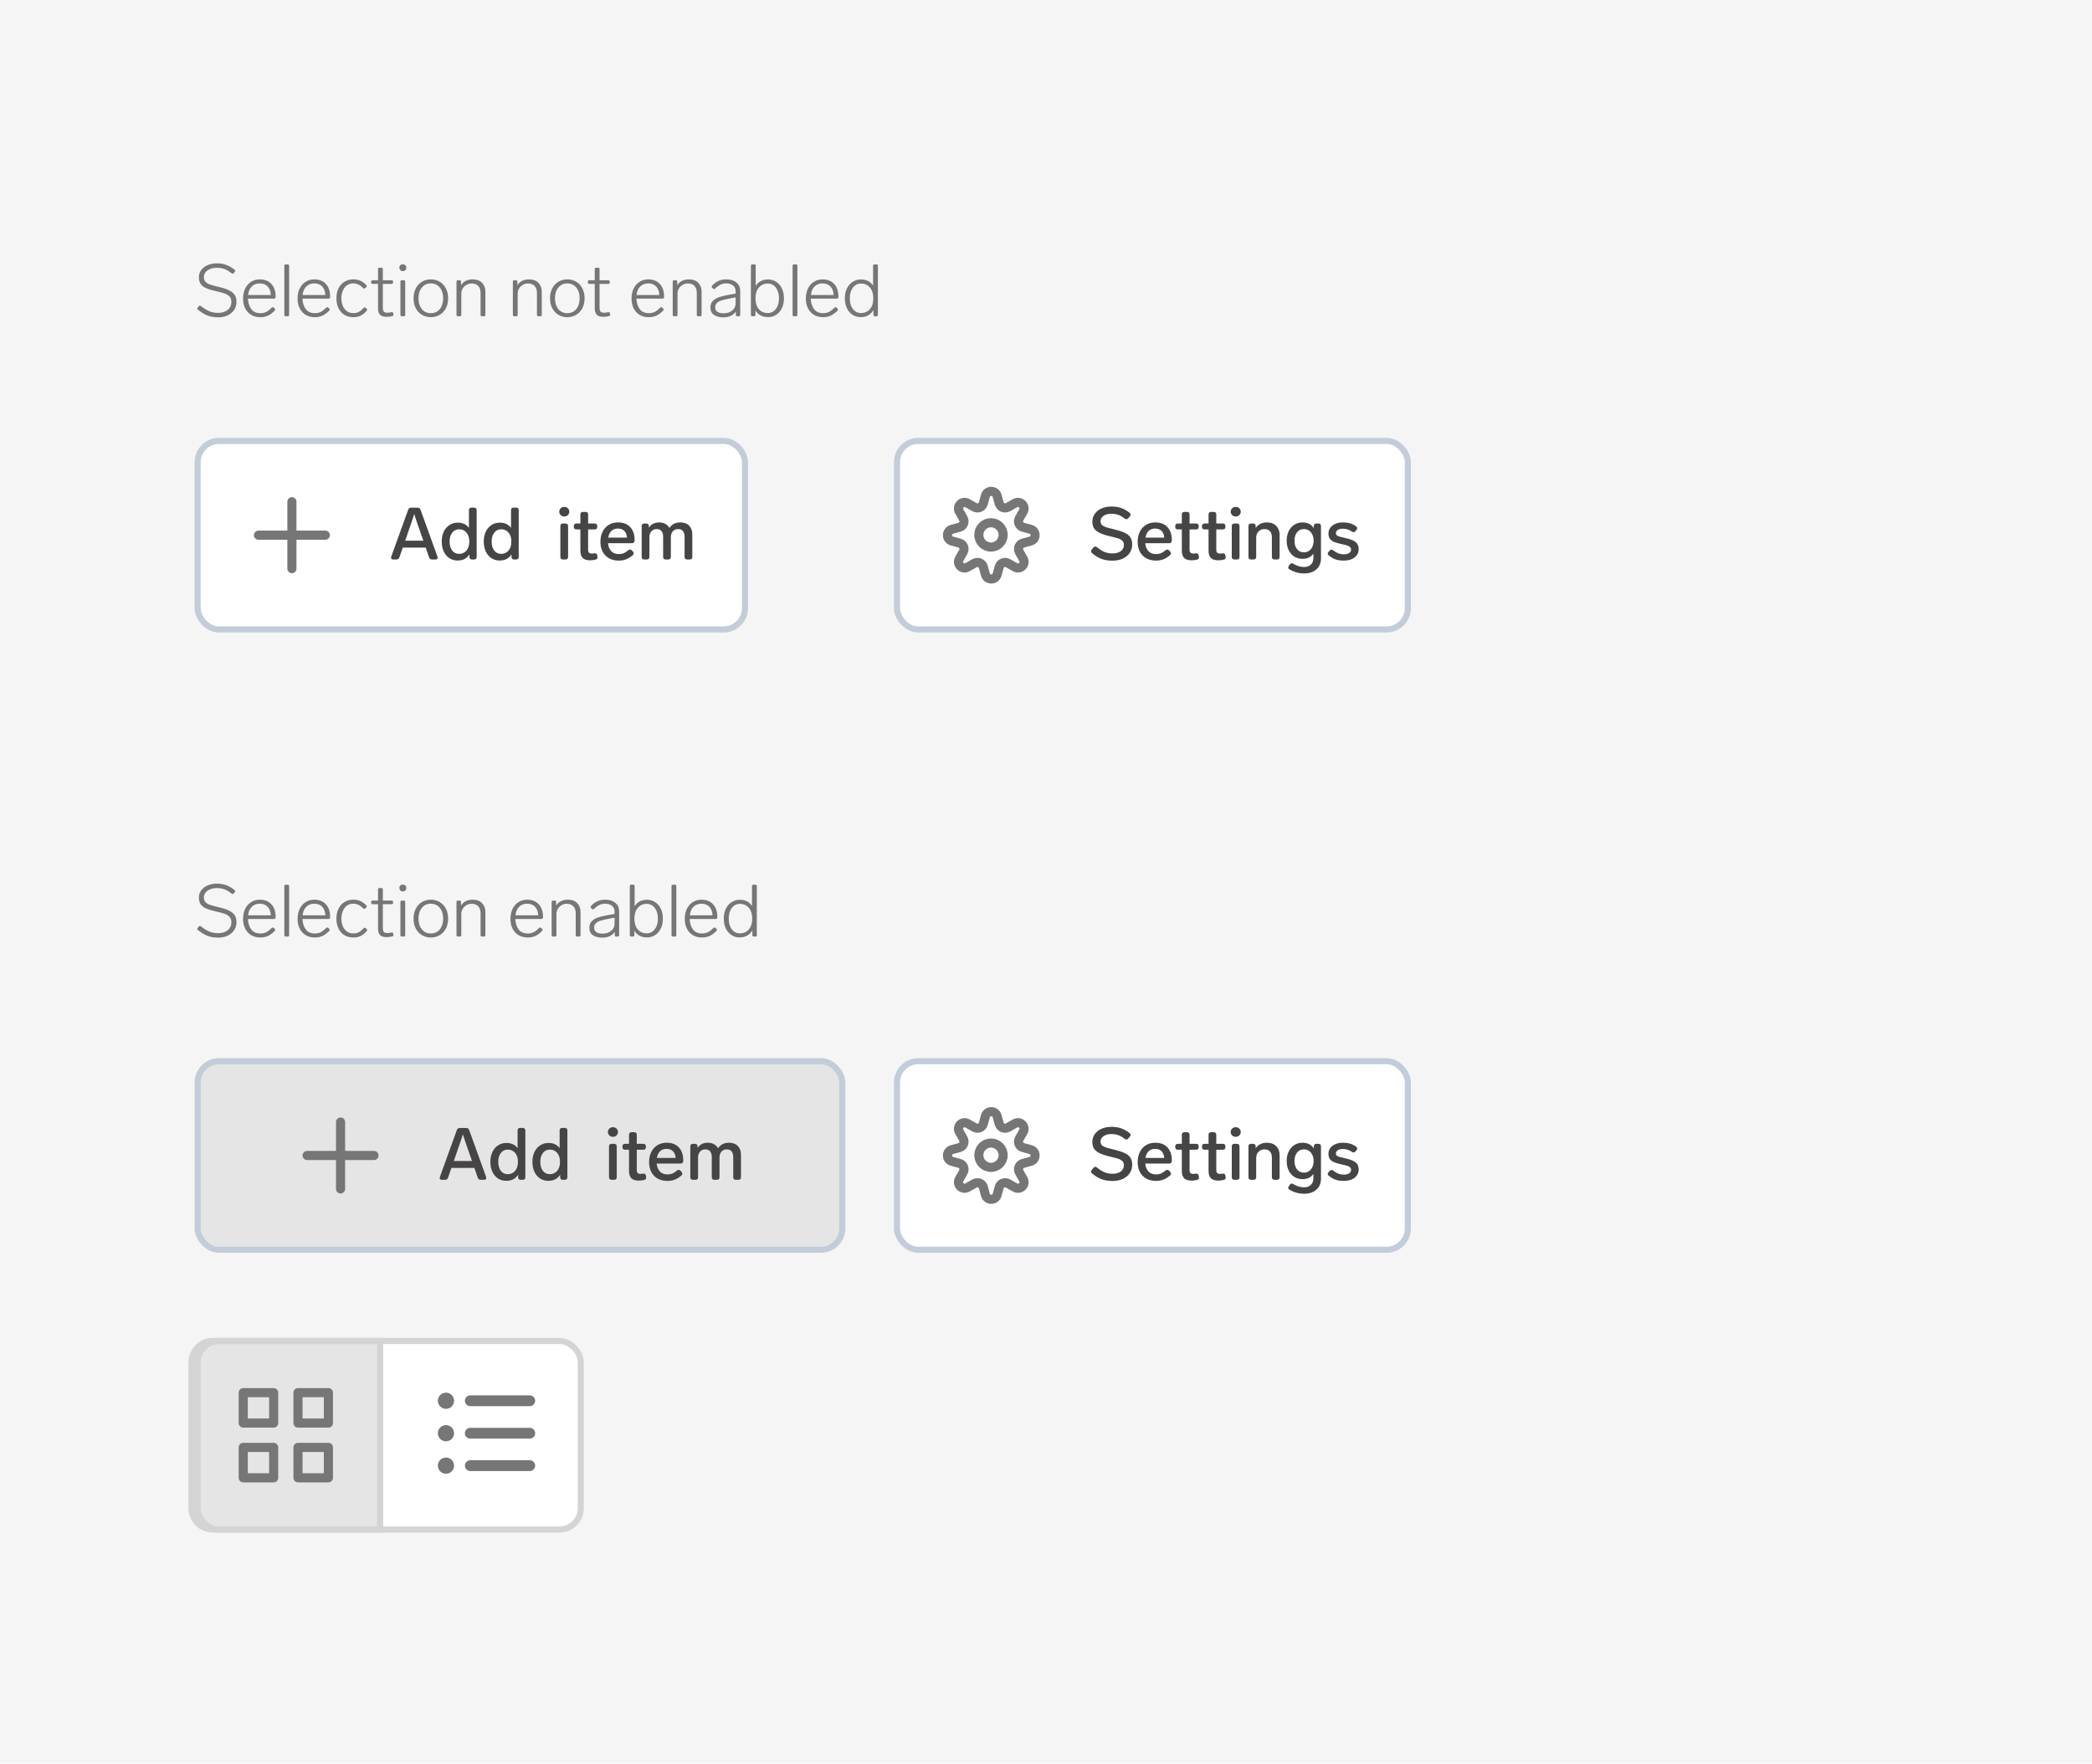 <svg width="344" height="290" viewBox="0 0 344 290" fill="none" xmlns="http://www.w3.org/2000/svg">
<rect width="344" height="290" fill="#F5F5F5"/>
<rect x="32.5" y="72.5" width="90" height="31" rx="3.5" fill="white"/>
<path d="M42.5 88H53.5" stroke="#767676" stroke-width="1.5" stroke-linecap="round" stroke-linejoin="round"/>
<path d="M48 82.5V93.5" stroke="#767676" stroke-width="1.5" stroke-linecap="round" stroke-linejoin="round"/>
<path d="M71.044 92C70.804 92 70.644 91.888 70.564 91.664L70 90.044H66.232L65.668 91.664C65.588 91.888 65.428 92 65.188 92H64.684C64.564 92 64.468 91.976 64.396 91.928C64.332 91.872 64.3 91.796 64.3 91.7C64.3 91.652 64.312 91.592 64.336 91.52L67.12 83.816C67.2 83.592 67.36 83.48 67.6 83.48H68.668C68.908 83.48 69.068 83.592 69.148 83.816L71.932 91.52C71.956 91.592 71.968 91.652 71.968 91.7C71.968 91.796 71.932 91.872 71.86 91.928C71.796 91.976 71.704 92 71.584 92H71.044ZM69.616 88.904L69.244 87.848C69.236 87.832 69.148 87.58 68.98 87.092C68.556 85.892 68.268 85.036 68.116 84.524C67.884 85.26 67.576 86.172 67.192 87.26L66.988 87.86L66.628 88.904H69.616ZM77.111 83.888C77.111 83.752 77.147 83.648 77.219 83.576C77.299 83.504 77.403 83.468 77.531 83.468H77.963C78.099 83.468 78.203 83.504 78.275 83.576C78.347 83.648 78.383 83.752 78.383 83.888V91.58C78.383 91.708 78.347 91.812 78.275 91.892C78.203 91.964 78.099 92 77.963 92H77.615C77.487 92 77.383 91.964 77.303 91.892C77.231 91.812 77.195 91.708 77.195 91.58V91.16C76.779 91.832 76.127 92.168 75.239 92.168C74.743 92.168 74.295 92.04 73.895 91.784C73.503 91.528 73.195 91.164 72.971 90.692C72.747 90.22 72.635 89.672 72.635 89.048C72.635 88.432 72.747 87.888 72.971 87.416C73.203 86.944 73.519 86.58 73.919 86.324C74.319 86.068 74.767 85.94 75.263 85.94C76.079 85.94 76.695 86.224 77.111 86.792V83.888ZM75.503 91.076C75.991 91.076 76.391 90.896 76.703 90.536C77.015 90.168 77.171 89.672 77.171 89.048C77.171 88.424 77.015 87.932 76.703 87.572C76.391 87.212 75.991 87.032 75.503 87.032C75.031 87.032 74.651 87.216 74.363 87.584C74.075 87.952 73.931 88.44 73.931 89.048C73.931 89.664 74.071 90.156 74.351 90.524C74.639 90.892 75.023 91.076 75.503 91.076ZM84.025 83.888C84.025 83.752 84.061 83.648 84.133 83.576C84.213 83.504 84.317 83.468 84.445 83.468H84.877C85.013 83.468 85.117 83.504 85.189 83.576C85.261 83.648 85.297 83.752 85.297 83.888V91.58C85.297 91.708 85.261 91.812 85.189 91.892C85.117 91.964 85.013 92 84.877 92H84.529C84.401 92 84.297 91.964 84.217 91.892C84.145 91.812 84.109 91.708 84.109 91.58V91.16C83.693 91.832 83.041 92.168 82.153 92.168C81.657 92.168 81.209 92.04 80.809 91.784C80.417 91.528 80.109 91.164 79.885 90.692C79.661 90.22 79.549 89.672 79.549 89.048C79.549 88.432 79.661 87.888 79.885 87.416C80.117 86.944 80.433 86.58 80.833 86.324C81.233 86.068 81.681 85.94 82.177 85.94C82.993 85.94 83.609 86.224 84.025 86.792V83.888ZM82.417 91.076C82.905 91.076 83.305 90.896 83.617 90.536C83.929 90.168 84.085 89.672 84.085 89.048C84.085 88.424 83.929 87.932 83.617 87.572C83.305 87.212 82.905 87.032 82.417 87.032C81.945 87.032 81.565 87.216 81.277 87.584C80.989 87.952 80.845 88.44 80.845 89.048C80.845 89.664 80.985 90.156 81.265 90.524C81.553 90.892 81.937 91.076 82.417 91.076ZM92.79 84.932C92.558 84.932 92.362 84.856 92.202 84.704C92.042 84.544 91.962 84.356 91.962 84.14C91.962 83.916 92.042 83.728 92.202 83.576C92.362 83.424 92.558 83.348 92.79 83.348C93.022 83.348 93.218 83.424 93.378 83.576C93.538 83.728 93.618 83.916 93.618 84.14C93.618 84.356 93.538 84.544 93.378 84.704C93.218 84.856 93.022 84.932 92.79 84.932ZM92.562 92C92.434 92 92.33 91.964 92.25 91.892C92.178 91.812 92.142 91.708 92.142 91.58V86.504C92.142 86.368 92.178 86.264 92.25 86.192C92.33 86.12 92.434 86.084 92.562 86.084H92.994C93.13 86.084 93.234 86.12 93.306 86.192C93.378 86.264 93.414 86.368 93.414 86.504V91.58C93.414 91.708 93.378 91.812 93.306 91.892C93.234 91.964 93.13 92 92.994 92H92.562ZM97.74 90.992C97.764 90.984 97.8 90.98 97.848 90.98C98.048 90.98 98.168 91.096 98.208 91.328L98.244 91.52C98.252 91.544 98.256 91.584 98.256 91.64C98.256 91.84 98.144 91.968 97.92 92.024C97.6 92.096 97.308 92.132 97.044 92.132C96.476 92.132 96.064 92 95.808 91.736C95.56 91.472 95.436 91.076 95.436 90.548V87.056H94.776C94.648 87.056 94.544 87.02 94.464 86.948C94.392 86.868 94.356 86.764 94.356 86.636V86.504C94.356 86.368 94.392 86.264 94.464 86.192C94.544 86.12 94.648 86.084 94.776 86.084H95.436V84.596C95.436 84.46 95.472 84.356 95.544 84.284C95.624 84.212 95.728 84.176 95.856 84.176H96.288C96.424 84.176 96.528 84.212 96.6 84.284C96.672 84.356 96.708 84.46 96.708 84.596V86.084H97.788C97.924 86.084 98.028 86.12 98.1 86.192C98.172 86.264 98.208 86.368 98.208 86.504V86.636C98.208 86.764 98.172 86.868 98.1 86.948C98.028 87.02 97.924 87.056 97.788 87.056H96.708V90.392C96.708 90.624 96.756 90.788 96.852 90.884C96.956 90.98 97.12 91.028 97.344 91.028C97.44 91.028 97.572 91.016 97.74 90.992ZM103.304 90.488C103.408 90.4 103.508 90.356 103.604 90.356C103.7 90.356 103.8 90.408 103.904 90.512L104.072 90.692C104.16 90.796 104.204 90.896 104.204 90.992C104.204 91.096 104.152 91.196 104.048 91.292C103.68 91.612 103.312 91.84 102.944 91.976C102.584 92.112 102.184 92.18 101.744 92.18C101.128 92.18 100.592 92.052 100.136 91.796C99.688 91.54 99.34 91.18 99.092 90.716C98.852 90.244 98.732 89.7 98.732 89.084C98.732 88.476 98.848 87.932 99.08 87.452C99.32 86.964 99.656 86.584 100.088 86.312C100.528 86.04 101.04 85.904 101.624 85.904C102.496 85.904 103.168 86.164 103.64 86.684C104.112 87.196 104.348 87.904 104.348 88.808V88.916C104.34 89.044 104.3 89.144 104.228 89.216C104.156 89.288 104.052 89.324 103.916 89.324H99.98C100.028 89.852 100.2 90.284 100.496 90.62C100.8 90.948 101.224 91.112 101.768 91.112C102.064 91.112 102.324 91.068 102.548 90.98C102.772 90.884 103.024 90.72 103.304 90.488ZM101.6 86.912C101.16 86.912 100.804 87.044 100.532 87.308C100.268 87.564 100.096 87.928 100.016 88.4H103.1C103.068 87.936 102.924 87.572 102.668 87.308C102.412 87.044 102.056 86.912 101.6 86.912ZM111.861 85.904C112.493 85.904 112.981 86.084 113.325 86.444C113.669 86.796 113.841 87.272 113.841 87.872V91.58C113.841 91.708 113.805 91.812 113.733 91.892C113.661 91.964 113.557 92 113.421 92H112.989C112.861 92 112.757 91.964 112.677 91.892C112.605 91.812 112.569 91.708 112.569 91.58V88.256C112.569 87.864 112.481 87.556 112.305 87.332C112.129 87.108 111.861 86.996 111.501 86.996C111.133 86.996 110.841 87.12 110.625 87.368C110.417 87.616 110.313 87.936 110.313 88.328V91.58C110.313 91.708 110.277 91.812 110.205 91.892C110.133 91.964 110.029 92 109.893 92H109.461C109.333 92 109.229 91.964 109.149 91.892C109.077 91.812 109.041 91.708 109.041 91.58V88.256C109.041 87.864 108.953 87.556 108.777 87.332C108.609 87.108 108.345 86.996 107.985 86.996C107.633 86.996 107.349 87.112 107.133 87.344C106.917 87.576 106.801 87.876 106.785 88.244V91.58C106.785 91.708 106.749 91.812 106.677 91.892C106.605 91.964 106.501 92 106.365 92H105.933C105.805 92 105.701 91.964 105.621 91.892C105.549 91.812 105.513 91.708 105.513 91.58V86.504C105.513 86.368 105.549 86.264 105.621 86.192C105.701 86.12 105.805 86.084 105.933 86.084H106.281C106.417 86.084 106.521 86.12 106.593 86.192C106.665 86.264 106.701 86.368 106.701 86.504V86.768C107.069 86.192 107.637 85.904 108.405 85.904C108.789 85.904 109.125 85.984 109.413 86.144C109.701 86.304 109.921 86.528 110.073 86.816C110.481 86.208 111.077 85.904 111.861 85.904Z" fill="#474445"/>
<rect x="32.5" y="72.5" width="90" height="31" rx="3.5" stroke="#C3CCD9"/>
<rect x="32.5" y="174.5" width="106" height="31" rx="3.5" fill="#E5E5E5"/>
<path d="M50.5 190H61.5" stroke="#767676" stroke-width="1.5" stroke-linecap="round" stroke-linejoin="round"/>
<path d="M56 184.5V195.5" stroke="#767676" stroke-width="1.5" stroke-linecap="round" stroke-linejoin="round"/>
<path d="M79.044 194C78.804 194 78.644 193.888 78.564 193.664L78 192.044H74.232L73.668 193.664C73.588 193.888 73.428 194 73.188 194H72.684C72.564 194 72.468 193.976 72.396 193.928C72.332 193.872 72.3 193.796 72.3 193.7C72.3 193.652 72.312 193.592 72.336 193.52L75.12 185.816C75.2 185.592 75.36 185.48 75.6 185.48H76.668C76.908 185.48 77.068 185.592 77.148 185.816L79.932 193.52C79.956 193.592 79.968 193.652 79.968 193.7C79.968 193.796 79.932 193.872 79.86 193.928C79.796 193.976 79.704 194 79.584 194H79.044ZM77.616 190.904L77.244 189.848C77.236 189.832 77.148 189.58 76.98 189.092C76.556 187.892 76.268 187.036 76.116 186.524C75.884 187.26 75.576 188.172 75.192 189.26L74.988 189.86L74.628 190.904H77.616ZM85.111 185.888C85.111 185.752 85.147 185.648 85.219 185.576C85.299 185.504 85.403 185.468 85.531 185.468H85.963C86.099 185.468 86.203 185.504 86.275 185.576C86.347 185.648 86.383 185.752 86.383 185.888V193.58C86.383 193.708 86.347 193.812 86.275 193.892C86.203 193.964 86.099 194 85.963 194H85.615C85.487 194 85.383 193.964 85.303 193.892C85.231 193.812 85.195 193.708 85.195 193.58V193.16C84.779 193.832 84.127 194.168 83.239 194.168C82.743 194.168 82.295 194.04 81.895 193.784C81.503 193.528 81.195 193.164 80.971 192.692C80.747 192.22 80.635 191.672 80.635 191.048C80.635 190.432 80.747 189.888 80.971 189.416C81.203 188.944 81.519 188.58 81.919 188.324C82.319 188.068 82.767 187.94 83.263 187.94C84.079 187.94 84.695 188.224 85.111 188.792V185.888ZM83.503 193.076C83.991 193.076 84.391 192.896 84.703 192.536C85.015 192.168 85.171 191.672 85.171 191.048C85.171 190.424 85.015 189.932 84.703 189.572C84.391 189.212 83.991 189.032 83.503 189.032C83.031 189.032 82.651 189.216 82.363 189.584C82.075 189.952 81.931 190.44 81.931 191.048C81.931 191.664 82.071 192.156 82.351 192.524C82.639 192.892 83.023 193.076 83.503 193.076ZM92.025 185.888C92.025 185.752 92.061 185.648 92.133 185.576C92.213 185.504 92.317 185.468 92.445 185.468H92.877C93.013 185.468 93.117 185.504 93.189 185.576C93.261 185.648 93.297 185.752 93.297 185.888V193.58C93.297 193.708 93.261 193.812 93.189 193.892C93.117 193.964 93.013 194 92.877 194H92.529C92.401 194 92.297 193.964 92.217 193.892C92.145 193.812 92.109 193.708 92.109 193.58V193.16C91.693 193.832 91.041 194.168 90.153 194.168C89.657 194.168 89.209 194.04 88.809 193.784C88.417 193.528 88.109 193.164 87.885 192.692C87.661 192.22 87.549 191.672 87.549 191.048C87.549 190.432 87.661 189.888 87.885 189.416C88.117 188.944 88.433 188.58 88.833 188.324C89.233 188.068 89.681 187.94 90.177 187.94C90.993 187.94 91.609 188.224 92.025 188.792V185.888ZM90.417 193.076C90.905 193.076 91.305 192.896 91.617 192.536C91.929 192.168 92.085 191.672 92.085 191.048C92.085 190.424 91.929 189.932 91.617 189.572C91.305 189.212 90.905 189.032 90.417 189.032C89.945 189.032 89.565 189.216 89.277 189.584C88.989 189.952 88.845 190.44 88.845 191.048C88.845 191.664 88.985 192.156 89.265 192.524C89.553 192.892 89.937 193.076 90.417 193.076ZM100.79 186.932C100.558 186.932 100.362 186.856 100.202 186.704C100.042 186.544 99.962 186.356 99.962 186.14C99.962 185.916 100.042 185.728 100.202 185.576C100.362 185.424 100.558 185.348 100.79 185.348C101.022 185.348 101.218 185.424 101.378 185.576C101.538 185.728 101.618 185.916 101.618 186.14C101.618 186.356 101.538 186.544 101.378 186.704C101.218 186.856 101.022 186.932 100.79 186.932ZM100.562 194C100.434 194 100.33 193.964 100.25 193.892C100.178 193.812 100.142 193.708 100.142 193.58V188.504C100.142 188.368 100.178 188.264 100.25 188.192C100.33 188.12 100.434 188.084 100.562 188.084H100.994C101.13 188.084 101.234 188.12 101.306 188.192C101.378 188.264 101.414 188.368 101.414 188.504V193.58C101.414 193.708 101.378 193.812 101.306 193.892C101.234 193.964 101.13 194 100.994 194H100.562ZM105.74 192.992C105.764 192.984 105.8 192.98 105.848 192.98C106.048 192.98 106.168 193.096 106.208 193.328L106.244 193.52C106.252 193.544 106.256 193.584 106.256 193.64C106.256 193.84 106.144 193.968 105.92 194.024C105.6 194.096 105.308 194.132 105.044 194.132C104.476 194.132 104.064 194 103.808 193.736C103.56 193.472 103.436 193.076 103.436 192.548V189.056H102.776C102.648 189.056 102.544 189.02 102.464 188.948C102.392 188.868 102.356 188.764 102.356 188.636V188.504C102.356 188.368 102.392 188.264 102.464 188.192C102.544 188.12 102.648 188.084 102.776 188.084H103.436V186.596C103.436 186.46 103.472 186.356 103.544 186.284C103.624 186.212 103.728 186.176 103.856 186.176H104.288C104.424 186.176 104.528 186.212 104.6 186.284C104.672 186.356 104.708 186.46 104.708 186.596V188.084H105.788C105.924 188.084 106.028 188.12 106.1 188.192C106.172 188.264 106.208 188.368 106.208 188.504V188.636C106.208 188.764 106.172 188.868 106.1 188.948C106.028 189.02 105.924 189.056 105.788 189.056H104.708V192.392C104.708 192.624 104.756 192.788 104.852 192.884C104.956 192.98 105.12 193.028 105.344 193.028C105.44 193.028 105.572 193.016 105.74 192.992ZM111.304 192.488C111.408 192.4 111.508 192.356 111.604 192.356C111.7 192.356 111.8 192.408 111.904 192.512L112.072 192.692C112.16 192.796 112.204 192.896 112.204 192.992C112.204 193.096 112.152 193.196 112.048 193.292C111.68 193.612 111.312 193.84 110.944 193.976C110.584 194.112 110.184 194.18 109.744 194.18C109.128 194.18 108.592 194.052 108.136 193.796C107.688 193.54 107.34 193.18 107.092 192.716C106.852 192.244 106.732 191.7 106.732 191.084C106.732 190.476 106.848 189.932 107.08 189.452C107.32 188.964 107.656 188.584 108.088 188.312C108.528 188.04 109.04 187.904 109.624 187.904C110.496 187.904 111.168 188.164 111.64 188.684C112.112 189.196 112.348 189.904 112.348 190.808V190.916C112.34 191.044 112.3 191.144 112.228 191.216C112.156 191.288 112.052 191.324 111.916 191.324H107.98C108.028 191.852 108.2 192.284 108.496 192.62C108.8 192.948 109.224 193.112 109.768 193.112C110.064 193.112 110.324 193.068 110.548 192.98C110.772 192.884 111.024 192.72 111.304 192.488ZM109.6 188.912C109.16 188.912 108.804 189.044 108.532 189.308C108.268 189.564 108.096 189.928 108.016 190.4H111.1C111.068 189.936 110.924 189.572 110.668 189.308C110.412 189.044 110.056 188.912 109.6 188.912ZM119.861 187.904C120.493 187.904 120.981 188.084 121.325 188.444C121.669 188.796 121.841 189.272 121.841 189.872V193.58C121.841 193.708 121.805 193.812 121.733 193.892C121.661 193.964 121.557 194 121.421 194H120.989C120.861 194 120.757 193.964 120.677 193.892C120.605 193.812 120.569 193.708 120.569 193.58V190.256C120.569 189.864 120.481 189.556 120.305 189.332C120.129 189.108 119.861 188.996 119.501 188.996C119.133 188.996 118.841 189.12 118.625 189.368C118.417 189.616 118.313 189.936 118.313 190.328V193.58C118.313 193.708 118.277 193.812 118.205 193.892C118.133 193.964 118.029 194 117.893 194H117.461C117.333 194 117.229 193.964 117.149 193.892C117.077 193.812 117.041 193.708 117.041 193.58V190.256C117.041 189.864 116.953 189.556 116.777 189.332C116.609 189.108 116.345 188.996 115.985 188.996C115.633 188.996 115.349 189.112 115.133 189.344C114.917 189.576 114.801 189.876 114.785 190.244V193.58C114.785 193.708 114.749 193.812 114.677 193.892C114.605 193.964 114.501 194 114.365 194H113.933C113.805 194 113.701 193.964 113.621 193.892C113.549 193.812 113.513 193.708 113.513 193.58V188.504C113.513 188.368 113.549 188.264 113.621 188.192C113.701 188.12 113.805 188.084 113.933 188.084H114.281C114.417 188.084 114.521 188.12 114.593 188.192C114.665 188.264 114.701 188.368 114.701 188.504V188.768C115.069 188.192 115.637 187.904 116.405 187.904C116.789 187.904 117.125 187.984 117.413 188.144C117.701 188.304 117.921 188.528 118.073 188.816C118.481 188.208 119.077 187.904 119.861 187.904Z" fill="#474445"/>
<rect x="32.5" y="174.5" width="106" height="31" rx="3.5" stroke="#C3CCD9"/>
<rect x="32.5" y="220.5" width="63" height="31" rx="3.5" fill="white"/>
<g filter="url(#filter0_i_665_10528)">
<path d="M32 224C32 221.791 33.791 220 36 220H64V252H36C33.791 252 32 250.209 32 248V224Z" fill="#E5E5E5"/>
<path d="M46 229H41V234H46V229Z" stroke="#767676" stroke-width="1.5" stroke-linecap="round" stroke-linejoin="round"/>
<path d="M46 238H41V243H46V238Z" stroke="#767676" stroke-width="1.5" stroke-linecap="round" stroke-linejoin="round"/>
<path d="M55 229H50V234H55V229Z" stroke="#767676" stroke-width="1.5" stroke-linecap="round" stroke-linejoin="round"/>
<path d="M55 238H50V243H55V238Z" stroke="#767676" stroke-width="1.5" stroke-linecap="round" stroke-linejoin="round"/>
<path d="M32.5 224C32.5 222.067 34.067 220.5 36 220.5H63.5V251.5H36C34.067 251.5 32.5 249.933 32.5 248V224Z" stroke="#D4D4D4"/>
</g>
<path fill-rule="evenodd" clip-rule="evenodd" d="M77.333 229.444H87.111C87.347 229.444 87.573 229.538 87.74 229.705C87.906 229.871 88 230.098 88 230.333C88 230.569 87.906 230.795 87.74 230.962C87.573 231.129 87.347 231.222 87.111 231.222H77.333C77.098 231.222 76.871 231.129 76.705 230.962C76.538 230.795 76.444 230.569 76.444 230.333C76.444 230.098 76.538 229.871 76.705 229.705C76.871 229.538 77.098 229.444 77.333 229.444ZM77.333 234.778H87.111C87.347 234.778 87.573 234.871 87.74 235.038C87.906 235.205 88 235.431 88 235.667C88 235.902 87.906 236.129 87.74 236.295C87.573 236.462 87.347 236.556 87.111 236.556H77.333C77.098 236.556 76.871 236.462 76.705 236.295C76.538 236.129 76.444 235.902 76.444 235.667C76.444 235.431 76.538 235.205 76.705 235.038C76.871 234.871 77.098 234.778 77.333 234.778ZM77.333 240.111H87.111C87.347 240.111 87.573 240.205 87.74 240.371C87.906 240.538 88 240.764 88 241C88 241.236 87.906 241.462 87.74 241.629C87.573 241.795 87.347 241.889 87.111 241.889H77.333C77.098 241.889 76.871 241.795 76.705 241.629C76.538 241.462 76.444 241.236 76.444 241C76.444 240.764 76.538 240.538 76.705 240.371C76.871 240.205 77.098 240.111 77.333 240.111ZM73.333 234.333C73.687 234.333 74.026 234.474 74.276 234.724C74.526 234.974 74.667 235.313 74.667 235.667C74.667 236.02 74.526 236.359 74.276 236.609C74.026 236.86 73.687 237 73.333 237C72.98 237 72.641 236.86 72.391 236.609C72.141 236.359 72 236.02 72 235.667C72 235.313 72.141 234.974 72.391 234.724C72.641 234.474 72.98 234.333 73.333 234.333ZM73.333 239.667C73.687 239.667 74.026 239.807 74.276 240.057C74.526 240.307 74.667 240.646 74.667 241C74.667 241.354 74.526 241.693 74.276 241.943C74.026 242.193 73.687 242.333 73.333 242.333C72.98 242.333 72.641 242.193 72.391 241.943C72.141 241.693 72 241.354 72 241C72 240.646 72.141 240.307 72.391 240.057C72.641 239.807 72.98 239.667 73.333 239.667ZM73.333 229C73.687 229 74.026 229.14 74.276 229.391C74.526 229.641 74.667 229.98 74.667 230.333C74.667 230.687 74.526 231.026 74.276 231.276C74.026 231.526 73.687 231.667 73.333 231.667C72.98 231.667 72.641 231.526 72.391 231.276C72.141 231.026 72 230.687 72 230.333C72 229.98 72.141 229.641 72.391 229.391C72.641 229.14 72.98 229 73.333 229Z" fill="#767676"/>
<rect x="32.5" y="220.5" width="63" height="31" rx="3.5" stroke="#D4D4D4"/>
<rect x="147.5" y="72.5" width="84" height="31" rx="3.5" fill="white"/>
<circle cx="162.953" cy="87.953" r="2" stroke="#767676" stroke-width="1.5"/>
<path d="M162.035 81.534C162.303 80.551 163.697 80.551 163.965 81.534L164.306 82.782C164.478 83.413 165.199 83.712 165.766 83.387L166.89 82.745C167.774 82.24 168.76 83.225 168.255 84.11L167.613 85.234C167.289 85.801 167.587 86.522 168.218 86.694L169.466 87.035C170.449 87.303 170.449 88.697 169.466 88.965L168.218 89.306C167.587 89.478 167.289 90.199 167.613 90.766L168.255 91.89C168.76 92.775 167.774 93.76 166.89 93.255L165.766 92.613C165.199 92.288 164.478 92.587 164.306 93.218L163.965 94.466C163.697 95.449 162.303 95.449 162.035 94.466L161.694 93.218C161.522 92.587 160.801 92.288 160.234 92.613L159.11 93.255C158.226 93.76 157.24 92.775 157.745 91.89L158.387 90.766C158.711 90.199 158.413 89.478 157.782 89.306L156.534 88.965C155.551 88.697 155.551 87.303 156.534 87.035L157.782 86.694C158.413 86.522 158.711 85.801 158.387 85.234L157.745 84.11C157.24 83.225 158.226 82.24 159.11 82.745L160.234 83.387C160.801 83.712 161.522 83.413 161.694 82.782L162.035 81.534Z" stroke="#767676" stroke-width="1.5"/>
<path d="M182.924 92.192C182.268 92.192 181.68 92.1 181.16 91.916C180.648 91.724 180.12 91.404 179.576 90.956C179.464 90.868 179.408 90.764 179.408 90.644C179.408 90.54 179.448 90.444 179.528 90.356L179.804 90.032C179.892 89.92 179.992 89.864 180.104 89.864C180.192 89.864 180.292 89.908 180.404 89.996C180.884 90.38 181.312 90.644 181.688 90.788C182.072 90.932 182.492 91.004 182.948 91.004C183.5 91.004 183.948 90.88 184.292 90.632C184.636 90.376 184.808 90.028 184.808 89.588C184.808 89.3 184.72 89.076 184.544 88.916C184.368 88.748 184.14 88.62 183.86 88.532C183.588 88.444 183.144 88.328 182.528 88.184C181.784 88.008 181.204 87.816 180.788 87.608C180.372 87.4 180.072 87.152 179.888 86.864C179.712 86.568 179.624 86.196 179.624 85.748C179.624 85.276 179.76 84.852 180.032 84.476C180.304 84.1 180.676 83.808 181.148 83.6C181.628 83.392 182.164 83.288 182.756 83.288C183.356 83.288 183.884 83.368 184.34 83.528C184.804 83.688 185.268 83.948 185.732 84.308C185.852 84.404 185.912 84.504 185.912 84.608C185.912 84.696 185.872 84.792 185.792 84.896L185.528 85.208C185.432 85.32 185.332 85.376 185.228 85.376C185.132 85.376 185.032 85.336 184.928 85.256C184.544 84.96 184.188 84.756 183.86 84.644C183.532 84.532 183.16 84.476 182.744 84.476C182.216 84.476 181.788 84.592 181.46 84.824C181.132 85.056 180.968 85.348 180.968 85.7C180.968 85.956 181.044 86.16 181.196 86.312C181.348 86.464 181.568 86.588 181.856 86.684C182.144 86.78 182.588 86.896 183.188 87.032C183.916 87.208 184.492 87.396 184.916 87.596C185.34 87.788 185.656 88.036 185.864 88.34C186.072 88.644 186.176 89.032 186.176 89.504C186.176 90.032 186.04 90.5 185.768 90.908C185.496 91.316 185.116 91.632 184.628 91.856C184.14 92.08 183.572 92.192 182.924 92.192ZM191.644 90.488C191.748 90.4 191.848 90.356 191.944 90.356C192.04 90.356 192.14 90.408 192.244 90.512L192.412 90.692C192.5 90.796 192.544 90.896 192.544 90.992C192.544 91.096 192.492 91.196 192.388 91.292C192.02 91.612 191.652 91.84 191.284 91.976C190.924 92.112 190.524 92.18 190.084 92.18C189.468 92.18 188.932 92.052 188.476 91.796C188.028 91.54 187.68 91.18 187.432 90.716C187.192 90.244 187.072 89.7 187.072 89.084C187.072 88.476 187.188 87.932 187.42 87.452C187.66 86.964 187.996 86.584 188.428 86.312C188.868 86.04 189.38 85.904 189.964 85.904C190.836 85.904 191.508 86.164 191.98 86.684C192.452 87.196 192.688 87.904 192.688 88.808V88.916C192.68 89.044 192.64 89.144 192.568 89.216C192.496 89.288 192.392 89.324 192.256 89.324H188.32C188.368 89.852 188.54 90.284 188.836 90.62C189.14 90.948 189.564 91.112 190.108 91.112C190.404 91.112 190.664 91.068 190.888 90.98C191.112 90.884 191.364 90.72 191.644 90.488ZM189.94 86.912C189.5 86.912 189.144 87.044 188.872 87.308C188.608 87.564 188.436 87.928 188.356 88.4H191.44C191.408 87.936 191.264 87.572 191.008 87.308C190.752 87.044 190.396 86.912 189.94 86.912ZM196.639 90.992C196.663 90.984 196.699 90.98 196.747 90.98C196.947 90.98 197.067 91.096 197.107 91.328L197.143 91.52C197.151 91.544 197.155 91.584 197.155 91.64C197.155 91.84 197.043 91.968 196.819 92.024C196.499 92.096 196.207 92.132 195.943 92.132C195.375 92.132 194.963 92 194.707 91.736C194.459 91.472 194.335 91.076 194.335 90.548V87.056H193.675C193.547 87.056 193.443 87.02 193.363 86.948C193.291 86.868 193.255 86.764 193.255 86.636V86.504C193.255 86.368 193.291 86.264 193.363 86.192C193.443 86.12 193.547 86.084 193.675 86.084H194.335V84.596C194.335 84.46 194.371 84.356 194.443 84.284C194.523 84.212 194.627 84.176 194.755 84.176H195.187C195.323 84.176 195.427 84.212 195.499 84.284C195.571 84.356 195.607 84.46 195.607 84.596V86.084H196.687C196.823 86.084 196.927 86.12 196.999 86.192C197.071 86.264 197.107 86.368 197.107 86.504V86.636C197.107 86.764 197.071 86.868 196.999 86.948C196.927 87.02 196.823 87.056 196.687 87.056H195.607V90.392C195.607 90.624 195.655 90.788 195.751 90.884C195.855 90.98 196.019 91.028 196.243 91.028C196.339 91.028 196.471 91.016 196.639 90.992ZM201.033 90.992C201.057 90.984 201.093 90.98 201.141 90.98C201.341 90.98 201.461 91.096 201.501 91.328L201.537 91.52C201.545 91.544 201.549 91.584 201.549 91.64C201.549 91.84 201.437 91.968 201.213 92.024C200.893 92.096 200.601 92.132 200.337 92.132C199.769 92.132 199.357 92 199.101 91.736C198.853 91.472 198.729 91.076 198.729 90.548V87.056H198.069C197.941 87.056 197.837 87.02 197.757 86.948C197.685 86.868 197.649 86.764 197.649 86.636V86.504C197.649 86.368 197.685 86.264 197.757 86.192C197.837 86.12 197.941 86.084 198.069 86.084H198.729V84.596C198.729 84.46 198.765 84.356 198.837 84.284C198.917 84.212 199.021 84.176 199.149 84.176H199.581C199.717 84.176 199.821 84.212 199.893 84.284C199.965 84.356 200.001 84.46 200.001 84.596V86.084H201.081C201.217 86.084 201.321 86.12 201.393 86.192C201.465 86.264 201.501 86.368 201.501 86.504V86.636C201.501 86.764 201.465 86.868 201.393 86.948C201.321 87.02 201.217 87.056 201.081 87.056H200.001V90.392C200.001 90.624 200.049 90.788 200.145 90.884C200.249 90.98 200.413 91.028 200.637 91.028C200.733 91.028 200.865 91.016 201.033 90.992ZM203.196 84.932C202.964 84.932 202.768 84.856 202.608 84.704C202.448 84.544 202.368 84.356 202.368 84.14C202.368 83.916 202.448 83.728 202.608 83.576C202.768 83.424 202.964 83.348 203.196 83.348C203.428 83.348 203.624 83.424 203.784 83.576C203.944 83.728 204.024 83.916 204.024 84.14C204.024 84.356 203.944 84.544 203.784 84.704C203.624 84.856 203.428 84.932 203.196 84.932ZM202.968 92C202.84 92 202.736 91.964 202.656 91.892C202.584 91.812 202.548 91.708 202.548 91.58V86.504C202.548 86.368 202.584 86.264 202.656 86.192C202.736 86.12 202.84 86.084 202.968 86.084H203.4C203.536 86.084 203.64 86.12 203.712 86.192C203.784 86.264 203.82 86.368 203.82 86.504V91.58C203.82 91.708 203.784 91.812 203.712 91.892C203.64 91.964 203.536 92 203.4 92H202.968ZM208.303 85.904C208.983 85.904 209.503 86.096 209.863 86.48C210.231 86.856 210.415 87.344 210.415 87.944V91.58C210.415 91.708 210.379 91.812 210.307 91.892C210.235 91.964 210.131 92 209.995 92H209.563C209.435 92 209.331 91.964 209.251 91.892C209.179 91.812 209.143 91.708 209.143 91.58V88.34C209.143 87.908 209.035 87.576 208.819 87.344C208.611 87.112 208.311 86.996 207.919 86.996C207.535 86.996 207.211 87.128 206.947 87.392C206.691 87.656 206.563 87.988 206.563 88.388V91.58C206.563 91.708 206.527 91.812 206.455 91.892C206.383 91.964 206.279 92 206.143 92H205.711C205.583 92 205.479 91.964 205.399 91.892C205.327 91.812 205.291 91.708 205.291 91.58V86.504C205.291 86.368 205.327 86.264 205.399 86.192C205.479 86.12 205.583 86.084 205.711 86.084H206.059C206.195 86.084 206.299 86.12 206.371 86.192C206.443 86.264 206.479 86.368 206.479 86.504V86.816C206.671 86.52 206.923 86.296 207.235 86.144C207.547 85.984 207.903 85.904 208.303 85.904ZM216.041 86.468C216.041 86.348 216.077 86.256 216.149 86.192C216.229 86.12 216.333 86.084 216.461 86.084H216.797C216.933 86.084 217.037 86.12 217.109 86.192C217.181 86.264 217.217 86.368 217.217 86.504V91.784C217.217 92.576 216.961 93.192 216.449 93.632C215.945 94.072 215.273 94.292 214.433 94.292C213.593 94.292 212.801 94.076 212.057 93.644C211.905 93.564 211.829 93.456 211.829 93.32C211.829 93.248 211.861 93.16 211.925 93.056L212.081 92.828C212.169 92.692 212.277 92.624 212.405 92.624C212.493 92.624 212.581 92.652 212.669 92.708C212.989 92.892 213.285 93.024 213.557 93.104C213.829 93.192 214.117 93.236 214.421 93.236C214.885 93.236 215.257 93.108 215.537 92.852C215.825 92.604 215.969 92.212 215.969 91.676V91.04C215.569 91.608 214.969 91.892 214.169 91.892C213.673 91.892 213.225 91.768 212.825 91.52C212.433 91.264 212.125 90.912 211.901 90.464C211.685 90.008 211.577 89.488 211.577 88.904C211.577 88.32 211.685 87.804 211.901 87.356C212.125 86.9 212.433 86.544 212.825 86.288C213.225 86.032 213.673 85.904 214.169 85.904C215.017 85.904 215.641 86.22 216.041 86.852V86.468ZM214.421 90.824C214.885 90.824 215.265 90.648 215.561 90.296C215.857 89.936 216.005 89.472 216.005 88.904C216.005 88.344 215.857 87.888 215.561 87.536C215.273 87.176 214.893 86.996 214.421 86.996C213.941 86.996 213.561 87.172 213.281 87.524C213.001 87.876 212.861 88.336 212.861 88.904C212.861 89.48 213.001 89.944 213.281 90.296C213.561 90.648 213.941 90.824 214.421 90.824ZM220.965 92.18C220.477 92.18 220.041 92.12 219.657 92C219.281 91.872 218.897 91.652 218.505 91.34C218.385 91.252 218.325 91.152 218.325 91.04C218.325 90.952 218.369 90.856 218.457 90.752L218.637 90.548C218.733 90.436 218.837 90.38 218.949 90.38C219.037 90.38 219.133 90.42 219.237 90.5C219.573 90.748 219.869 90.92 220.125 91.016C220.381 91.104 220.669 91.148 220.989 91.148C221.333 91.148 221.613 91.08 221.829 90.944C222.053 90.8 222.165 90.608 222.165 90.368C222.165 90.184 222.101 90.04 221.973 89.936C221.853 89.824 221.693 89.74 221.493 89.684C221.293 89.62 220.997 89.548 220.605 89.468C220.053 89.348 219.621 89.22 219.309 89.084C219.005 88.94 218.785 88.76 218.649 88.544C218.513 88.328 218.445 88.052 218.445 87.716C218.445 87.372 218.541 87.064 218.733 86.792C218.933 86.52 219.209 86.304 219.561 86.144C219.921 85.984 220.341 85.904 220.821 85.904C221.253 85.904 221.637 85.952 221.973 86.048C222.317 86.144 222.653 86.308 222.981 86.54C223.109 86.636 223.173 86.744 223.173 86.864C223.173 86.944 223.133 87.036 223.053 87.14L222.897 87.332C222.809 87.444 222.701 87.5 222.573 87.5C222.477 87.5 222.385 87.468 222.297 87.404C222.033 87.228 221.789 87.108 221.565 87.044C221.341 86.972 221.089 86.936 220.809 86.936C220.465 86.936 220.189 87.004 219.981 87.14C219.773 87.276 219.669 87.452 219.669 87.668C219.669 87.812 219.717 87.928 219.813 88.016C219.917 88.096 220.061 88.168 220.245 88.232C220.437 88.288 220.737 88.36 221.145 88.448C221.697 88.568 222.133 88.704 222.453 88.856C222.781 89 223.021 89.188 223.173 89.42C223.333 89.644 223.413 89.936 223.413 90.296C223.413 90.856 223.189 91.312 222.741 91.664C222.301 92.008 221.709 92.18 220.965 92.18Z" fill="#474445"/>
<rect x="147.5" y="72.5" width="84" height="31" rx="3.5" stroke="#C3CCD9"/>
<rect x="147.5" y="174.5" width="84" height="31" rx="3.5" fill="white"/>
<circle cx="162.953" cy="189.953" r="2" stroke="#767676" stroke-width="1.5"/>
<path d="M162.035 183.534C162.303 182.551 163.697 182.551 163.965 183.534L164.306 184.782C164.478 185.413 165.199 185.711 165.766 185.387L166.89 184.745C167.774 184.24 168.76 185.226 168.255 186.11L167.613 187.234C167.289 187.801 167.587 188.522 168.218 188.694L169.466 189.035C170.449 189.303 170.449 190.697 169.466 190.965L168.218 191.306C167.587 191.478 167.289 192.199 167.613 192.766L168.255 193.89C168.76 194.774 167.774 195.76 166.89 195.255L165.766 194.613C165.199 194.289 164.478 194.587 164.306 195.218L163.965 196.466C163.697 197.449 162.303 197.449 162.035 196.466L161.694 195.218C161.522 194.587 160.801 194.289 160.234 194.613L159.11 195.255C158.226 195.76 157.24 194.774 157.745 193.89L158.387 192.766C158.711 192.199 158.413 191.478 157.782 191.306L156.534 190.965C155.551 190.697 155.551 189.303 156.534 189.035L157.782 188.694C158.413 188.522 158.711 187.801 158.387 187.234L157.745 186.11C157.24 185.226 158.226 184.24 159.11 184.745L160.234 185.387C160.801 185.711 161.522 185.413 161.694 184.782L162.035 183.534Z" stroke="#767676" stroke-width="1.5"/>
<path d="M182.924 194.192C182.268 194.192 181.68 194.1 181.16 193.916C180.648 193.724 180.12 193.404 179.576 192.956C179.464 192.868 179.408 192.764 179.408 192.644C179.408 192.54 179.448 192.444 179.528 192.356L179.804 192.032C179.892 191.92 179.992 191.864 180.104 191.864C180.192 191.864 180.292 191.908 180.404 191.996C180.884 192.38 181.312 192.644 181.688 192.788C182.072 192.932 182.492 193.004 182.948 193.004C183.5 193.004 183.948 192.88 184.292 192.632C184.636 192.376 184.808 192.028 184.808 191.588C184.808 191.3 184.72 191.076 184.544 190.916C184.368 190.748 184.14 190.62 183.86 190.532C183.588 190.444 183.144 190.328 182.528 190.184C181.784 190.008 181.204 189.816 180.788 189.608C180.372 189.4 180.072 189.152 179.888 188.864C179.712 188.568 179.624 188.196 179.624 187.748C179.624 187.276 179.76 186.852 180.032 186.476C180.304 186.1 180.676 185.808 181.148 185.6C181.628 185.392 182.164 185.288 182.756 185.288C183.356 185.288 183.884 185.368 184.34 185.528C184.804 185.688 185.268 185.948 185.732 186.308C185.852 186.404 185.912 186.504 185.912 186.608C185.912 186.696 185.872 186.792 185.792 186.896L185.528 187.208C185.432 187.32 185.332 187.376 185.228 187.376C185.132 187.376 185.032 187.336 184.928 187.256C184.544 186.96 184.188 186.756 183.86 186.644C183.532 186.532 183.16 186.476 182.744 186.476C182.216 186.476 181.788 186.592 181.46 186.824C181.132 187.056 180.968 187.348 180.968 187.7C180.968 187.956 181.044 188.16 181.196 188.312C181.348 188.464 181.568 188.588 181.856 188.684C182.144 188.78 182.588 188.896 183.188 189.032C183.916 189.208 184.492 189.396 184.916 189.596C185.34 189.788 185.656 190.036 185.864 190.34C186.072 190.644 186.176 191.032 186.176 191.504C186.176 192.032 186.04 192.5 185.768 192.908C185.496 193.316 185.116 193.632 184.628 193.856C184.14 194.08 183.572 194.192 182.924 194.192ZM191.644 192.488C191.748 192.4 191.848 192.356 191.944 192.356C192.04 192.356 192.14 192.408 192.244 192.512L192.412 192.692C192.5 192.796 192.544 192.896 192.544 192.992C192.544 193.096 192.492 193.196 192.388 193.292C192.02 193.612 191.652 193.84 191.284 193.976C190.924 194.112 190.524 194.18 190.084 194.18C189.468 194.18 188.932 194.052 188.476 193.796C188.028 193.54 187.68 193.18 187.432 192.716C187.192 192.244 187.072 191.7 187.072 191.084C187.072 190.476 187.188 189.932 187.42 189.452C187.66 188.964 187.996 188.584 188.428 188.312C188.868 188.04 189.38 187.904 189.964 187.904C190.836 187.904 191.508 188.164 191.98 188.684C192.452 189.196 192.688 189.904 192.688 190.808V190.916C192.68 191.044 192.64 191.144 192.568 191.216C192.496 191.288 192.392 191.324 192.256 191.324H188.32C188.368 191.852 188.54 192.284 188.836 192.62C189.14 192.948 189.564 193.112 190.108 193.112C190.404 193.112 190.664 193.068 190.888 192.98C191.112 192.884 191.364 192.72 191.644 192.488ZM189.94 188.912C189.5 188.912 189.144 189.044 188.872 189.308C188.608 189.564 188.436 189.928 188.356 190.4H191.44C191.408 189.936 191.264 189.572 191.008 189.308C190.752 189.044 190.396 188.912 189.94 188.912ZM196.639 192.992C196.663 192.984 196.699 192.98 196.747 192.98C196.947 192.98 197.067 193.096 197.107 193.328L197.143 193.52C197.151 193.544 197.155 193.584 197.155 193.64C197.155 193.84 197.043 193.968 196.819 194.024C196.499 194.096 196.207 194.132 195.943 194.132C195.375 194.132 194.963 194 194.707 193.736C194.459 193.472 194.335 193.076 194.335 192.548V189.056H193.675C193.547 189.056 193.443 189.02 193.363 188.948C193.291 188.868 193.255 188.764 193.255 188.636V188.504C193.255 188.368 193.291 188.264 193.363 188.192C193.443 188.12 193.547 188.084 193.675 188.084H194.335V186.596C194.335 186.46 194.371 186.356 194.443 186.284C194.523 186.212 194.627 186.176 194.755 186.176H195.187C195.323 186.176 195.427 186.212 195.499 186.284C195.571 186.356 195.607 186.46 195.607 186.596V188.084H196.687C196.823 188.084 196.927 188.12 196.999 188.192C197.071 188.264 197.107 188.368 197.107 188.504V188.636C197.107 188.764 197.071 188.868 196.999 188.948C196.927 189.02 196.823 189.056 196.687 189.056H195.607V192.392C195.607 192.624 195.655 192.788 195.751 192.884C195.855 192.98 196.019 193.028 196.243 193.028C196.339 193.028 196.471 193.016 196.639 192.992ZM201.033 192.992C201.057 192.984 201.093 192.98 201.141 192.98C201.341 192.98 201.461 193.096 201.501 193.328L201.537 193.52C201.545 193.544 201.549 193.584 201.549 193.64C201.549 193.84 201.437 193.968 201.213 194.024C200.893 194.096 200.601 194.132 200.337 194.132C199.769 194.132 199.357 194 199.101 193.736C198.853 193.472 198.729 193.076 198.729 192.548V189.056H198.069C197.941 189.056 197.837 189.02 197.757 188.948C197.685 188.868 197.649 188.764 197.649 188.636V188.504C197.649 188.368 197.685 188.264 197.757 188.192C197.837 188.12 197.941 188.084 198.069 188.084H198.729V186.596C198.729 186.46 198.765 186.356 198.837 186.284C198.917 186.212 199.021 186.176 199.149 186.176H199.581C199.717 186.176 199.821 186.212 199.893 186.284C199.965 186.356 200.001 186.46 200.001 186.596V188.084H201.081C201.217 188.084 201.321 188.12 201.393 188.192C201.465 188.264 201.501 188.368 201.501 188.504V188.636C201.501 188.764 201.465 188.868 201.393 188.948C201.321 189.02 201.217 189.056 201.081 189.056H200.001V192.392C200.001 192.624 200.049 192.788 200.145 192.884C200.249 192.98 200.413 193.028 200.637 193.028C200.733 193.028 200.865 193.016 201.033 192.992ZM203.196 186.932C202.964 186.932 202.768 186.856 202.608 186.704C202.448 186.544 202.368 186.356 202.368 186.14C202.368 185.916 202.448 185.728 202.608 185.576C202.768 185.424 202.964 185.348 203.196 185.348C203.428 185.348 203.624 185.424 203.784 185.576C203.944 185.728 204.024 185.916 204.024 186.14C204.024 186.356 203.944 186.544 203.784 186.704C203.624 186.856 203.428 186.932 203.196 186.932ZM202.968 194C202.84 194 202.736 193.964 202.656 193.892C202.584 193.812 202.548 193.708 202.548 193.58V188.504C202.548 188.368 202.584 188.264 202.656 188.192C202.736 188.12 202.84 188.084 202.968 188.084H203.4C203.536 188.084 203.64 188.12 203.712 188.192C203.784 188.264 203.82 188.368 203.82 188.504V193.58C203.82 193.708 203.784 193.812 203.712 193.892C203.64 193.964 203.536 194 203.4 194H202.968ZM208.303 187.904C208.983 187.904 209.503 188.096 209.863 188.48C210.231 188.856 210.415 189.344 210.415 189.944V193.58C210.415 193.708 210.379 193.812 210.307 193.892C210.235 193.964 210.131 194 209.995 194H209.563C209.435 194 209.331 193.964 209.251 193.892C209.179 193.812 209.143 193.708 209.143 193.58V190.34C209.143 189.908 209.035 189.576 208.819 189.344C208.611 189.112 208.311 188.996 207.919 188.996C207.535 188.996 207.211 189.128 206.947 189.392C206.691 189.656 206.563 189.988 206.563 190.388V193.58C206.563 193.708 206.527 193.812 206.455 193.892C206.383 193.964 206.279 194 206.143 194H205.711C205.583 194 205.479 193.964 205.399 193.892C205.327 193.812 205.291 193.708 205.291 193.58V188.504C205.291 188.368 205.327 188.264 205.399 188.192C205.479 188.12 205.583 188.084 205.711 188.084H206.059C206.195 188.084 206.299 188.12 206.371 188.192C206.443 188.264 206.479 188.368 206.479 188.504V188.816C206.671 188.52 206.923 188.296 207.235 188.144C207.547 187.984 207.903 187.904 208.303 187.904ZM216.041 188.468C216.041 188.348 216.077 188.256 216.149 188.192C216.229 188.12 216.333 188.084 216.461 188.084H216.797C216.933 188.084 217.037 188.12 217.109 188.192C217.181 188.264 217.217 188.368 217.217 188.504V193.784C217.217 194.576 216.961 195.192 216.449 195.632C215.945 196.072 215.273 196.292 214.433 196.292C213.593 196.292 212.801 196.076 212.057 195.644C211.905 195.564 211.829 195.456 211.829 195.32C211.829 195.248 211.861 195.16 211.925 195.056L212.081 194.828C212.169 194.692 212.277 194.624 212.405 194.624C212.493 194.624 212.581 194.652 212.669 194.708C212.989 194.892 213.285 195.024 213.557 195.104C213.829 195.192 214.117 195.236 214.421 195.236C214.885 195.236 215.257 195.108 215.537 194.852C215.825 194.604 215.969 194.212 215.969 193.676V193.04C215.569 193.608 214.969 193.892 214.169 193.892C213.673 193.892 213.225 193.768 212.825 193.52C212.433 193.264 212.125 192.912 211.901 192.464C211.685 192.008 211.577 191.488 211.577 190.904C211.577 190.32 211.685 189.804 211.901 189.356C212.125 188.9 212.433 188.544 212.825 188.288C213.225 188.032 213.673 187.904 214.169 187.904C215.017 187.904 215.641 188.22 216.041 188.852V188.468ZM214.421 192.824C214.885 192.824 215.265 192.648 215.561 192.296C215.857 191.936 216.005 191.472 216.005 190.904C216.005 190.344 215.857 189.888 215.561 189.536C215.273 189.176 214.893 188.996 214.421 188.996C213.941 188.996 213.561 189.172 213.281 189.524C213.001 189.876 212.861 190.336 212.861 190.904C212.861 191.48 213.001 191.944 213.281 192.296C213.561 192.648 213.941 192.824 214.421 192.824ZM220.965 194.18C220.477 194.18 220.041 194.12 219.657 194C219.281 193.872 218.897 193.652 218.505 193.34C218.385 193.252 218.325 193.152 218.325 193.04C218.325 192.952 218.369 192.856 218.457 192.752L218.637 192.548C218.733 192.436 218.837 192.38 218.949 192.38C219.037 192.38 219.133 192.42 219.237 192.5C219.573 192.748 219.869 192.92 220.125 193.016C220.381 193.104 220.669 193.148 220.989 193.148C221.333 193.148 221.613 193.08 221.829 192.944C222.053 192.8 222.165 192.608 222.165 192.368C222.165 192.184 222.101 192.04 221.973 191.936C221.853 191.824 221.693 191.74 221.493 191.684C221.293 191.62 220.997 191.548 220.605 191.468C220.053 191.348 219.621 191.22 219.309 191.084C219.005 190.94 218.785 190.76 218.649 190.544C218.513 190.328 218.445 190.052 218.445 189.716C218.445 189.372 218.541 189.064 218.733 188.792C218.933 188.52 219.209 188.304 219.561 188.144C219.921 187.984 220.341 187.904 220.821 187.904C221.253 187.904 221.637 187.952 221.973 188.048C222.317 188.144 222.653 188.308 222.981 188.54C223.109 188.636 223.173 188.744 223.173 188.864C223.173 188.944 223.133 189.036 223.053 189.14L222.897 189.332C222.809 189.444 222.701 189.5 222.573 189.5C222.477 189.5 222.385 189.468 222.297 189.404C222.033 189.228 221.789 189.108 221.565 189.044C221.341 188.972 221.089 188.936 220.809 188.936C220.465 188.936 220.189 189.004 219.981 189.14C219.773 189.276 219.669 189.452 219.669 189.668C219.669 189.812 219.717 189.928 219.813 190.016C219.917 190.096 220.061 190.168 220.245 190.232C220.437 190.288 220.737 190.36 221.145 190.448C221.697 190.568 222.133 190.704 222.453 190.856C222.781 191 223.021 191.188 223.173 191.42C223.333 191.644 223.413 191.936 223.413 192.296C223.413 192.856 223.189 193.312 222.741 193.664C222.301 194.008 221.709 194.18 220.965 194.18Z" fill="#474445"/>
<rect x="147.5" y="174.5" width="84" height="31" rx="3.5" stroke="#C3CCD9"/>
<path d="M35.852 52.18C35.22 52.18 34.648 52.084 34.136 51.892C33.632 51.692 33.1 51.368 32.54 50.92C32.468 50.856 32.432 50.796 32.432 50.74C32.432 50.692 32.456 50.64 32.504 50.584L32.696 50.356C32.736 50.292 32.796 50.26 32.876 50.26C32.94 50.26 32.992 50.28 33.032 50.32C33.6 50.76 34.096 51.06 34.52 51.22C34.944 51.372 35.388 51.448 35.852 51.448C36.5 51.448 37.028 51.288 37.436 50.968C37.844 50.64 38.048 50.196 38.048 49.636C38.048 49.276 37.952 48.988 37.76 48.772C37.568 48.556 37.304 48.388 36.968 48.268C36.64 48.148 36.172 48.02 35.564 47.884C34.836 47.724 34.268 47.552 33.86 47.368C33.46 47.184 33.168 46.952 32.984 46.672C32.8 46.392 32.708 46.032 32.708 45.592C32.708 45.128 32.84 44.724 33.104 44.38C33.376 44.028 33.736 43.76 34.184 43.576C34.632 43.392 35.116 43.3 35.636 43.3C36.204 43.3 36.72 43.384 37.184 43.552C37.656 43.72 38.12 43.988 38.576 44.356C38.648 44.404 38.684 44.46 38.684 44.524C38.684 44.572 38.66 44.628 38.612 44.692L38.432 44.908C38.392 44.972 38.332 45.004 38.252 45.004C38.188 45.004 38.132 44.984 38.084 44.944C37.676 44.608 37.28 44.372 36.896 44.236C36.52 44.1 36.104 44.032 35.648 44.032C35.232 44.032 34.864 44.1 34.544 44.236C34.224 44.364 33.972 44.544 33.788 44.776C33.612 45.008 33.524 45.272 33.524 45.568C33.524 45.888 33.612 46.144 33.788 46.336C33.972 46.528 34.224 46.68 34.544 46.792C34.872 46.904 35.348 47.032 35.972 47.176C36.692 47.344 37.26 47.532 37.676 47.74C38.1 47.948 38.408 48.204 38.6 48.508C38.792 48.804 38.888 49.172 38.888 49.612C38.888 50.124 38.756 50.576 38.492 50.968C38.236 51.352 37.876 51.652 37.412 51.868C36.948 52.076 36.428 52.18 35.852 52.18ZM44.673 50.596C44.729 50.54 44.789 50.512 44.853 50.512C44.909 50.512 44.961 50.536 45.009 50.584L45.165 50.728C45.221 50.784 45.249 50.844 45.249 50.908C45.249 50.956 45.225 51.012 45.177 51.076C44.785 51.468 44.405 51.748 44.037 51.916C43.669 52.076 43.257 52.156 42.801 52.156C42.225 52.156 41.725 52.028 41.301 51.772C40.877 51.516 40.549 51.16 40.317 50.704C40.085 50.24 39.969 49.704 39.969 49.096C39.969 48.48 40.081 47.936 40.305 47.464C40.537 46.984 40.861 46.612 41.277 46.348C41.693 46.076 42.173 45.94 42.717 45.94C43.525 45.94 44.161 46.192 44.625 46.696C45.089 47.2 45.321 47.88 45.321 48.736V48.88C45.313 48.952 45.285 49.008 45.237 49.048C45.197 49.088 45.141 49.108 45.069 49.108H40.773C40.797 49.78 40.973 50.348 41.301 50.812C41.637 51.268 42.137 51.496 42.801 51.496C43.161 51.496 43.477 51.432 43.749 51.304C44.029 51.168 44.337 50.932 44.673 50.596ZM42.717 46.6C42.189 46.6 41.753 46.764 41.409 47.092C41.073 47.412 40.869 47.884 40.797 48.508H44.529C44.513 47.924 44.345 47.46 44.025 47.116C43.705 46.772 43.269 46.6 42.717 46.6ZM46.992 52C46.832 52 46.752 51.92 46.752 51.76V43.72C46.752 43.56 46.832 43.48 46.992 43.48H47.304C47.464 43.48 47.544 43.56 47.544 43.72V51.76C47.544 51.92 47.464 52 47.304 52H46.992ZM53.637 50.596C53.693 50.54 53.753 50.512 53.817 50.512C53.873 50.512 53.925 50.536 53.973 50.584L54.129 50.728C54.185 50.784 54.213 50.844 54.213 50.908C54.213 50.956 54.189 51.012 54.141 51.076C53.749 51.468 53.369 51.748 53.001 51.916C52.633 52.076 52.221 52.156 51.765 52.156C51.189 52.156 50.689 52.028 50.265 51.772C49.841 51.516 49.513 51.16 49.281 50.704C49.049 50.24 48.933 49.704 48.933 49.096C48.933 48.48 49.045 47.936 49.269 47.464C49.501 46.984 49.825 46.612 50.241 46.348C50.657 46.076 51.137 45.94 51.681 45.94C52.489 45.94 53.125 46.192 53.589 46.696C54.053 47.2 54.285 47.88 54.285 48.736V48.88C54.277 48.952 54.249 49.008 54.201 49.048C54.161 49.088 54.105 49.108 54.033 49.108H49.737C49.761 49.78 49.937 50.348 50.265 50.812C50.601 51.268 51.101 51.496 51.765 51.496C52.125 51.496 52.441 51.432 52.713 51.304C52.993 51.168 53.301 50.932 53.637 50.596ZM51.681 46.6C51.153 46.6 50.717 46.764 50.373 47.092C50.037 47.412 49.833 47.884 49.761 48.508H53.493C53.477 47.924 53.309 47.46 52.989 47.116C52.669 46.772 52.233 46.6 51.681 46.6ZM58.116 52.156C57.548 52.156 57.052 52.028 56.628 51.772C56.212 51.508 55.888 51.144 55.656 50.68C55.432 50.208 55.32 49.664 55.32 49.048C55.32 48.44 55.432 47.9 55.656 47.428C55.888 46.956 56.212 46.592 56.628 46.336C57.052 46.072 57.54 45.94 58.092 45.94C58.54 45.94 58.932 46.016 59.268 46.168C59.604 46.312 59.928 46.552 60.24 46.888C60.288 46.936 60.312 46.988 60.312 47.044C60.312 47.116 60.28 47.176 60.216 47.224L60.048 47.38C60 47.428 59.944 47.452 59.88 47.452C59.824 47.452 59.764 47.42 59.7 47.356C59.42 47.076 59.152 46.88 58.896 46.768C58.648 46.656 58.372 46.6 58.068 46.6C57.652 46.6 57.296 46.716 57 46.948C56.712 47.18 56.496 47.484 56.352 47.86C56.208 48.228 56.136 48.624 56.136 49.048C56.136 49.472 56.208 49.872 56.352 50.248C56.496 50.616 56.716 50.916 57.012 51.148C57.308 51.372 57.672 51.484 58.104 51.484C58.424 51.484 58.704 51.428 58.944 51.316C59.192 51.196 59.468 50.972 59.772 50.644C59.836 50.58 59.896 50.548 59.952 50.548C60.016 50.548 60.072 50.572 60.12 50.62L60.288 50.752C60.344 50.8 60.372 50.856 60.372 50.92C60.372 50.984 60.336 51.06 60.264 51.148C59.928 51.516 59.592 51.776 59.256 51.928C58.92 52.08 58.54 52.156 58.116 52.156ZM64.357 51.34C64.381 51.332 64.413 51.328 64.453 51.328C64.501 51.328 64.545 51.344 64.585 51.376C64.625 51.408 64.649 51.452 64.657 51.508L64.693 51.676C64.701 51.692 64.705 51.72 64.705 51.76C64.705 51.872 64.645 51.94 64.525 51.964C64.237 52.052 63.929 52.096 63.601 52.096C63.081 52.096 62.709 51.98 62.485 51.748C62.269 51.508 62.161 51.164 62.161 50.716V46.684H61.273C61.113 46.684 61.033 46.604 61.033 46.444V46.324C61.033 46.164 61.113 46.084 61.273 46.084H62.161V44.26C62.161 44.1 62.241 44.02 62.401 44.02H62.713C62.873 44.02 62.953 44.1 62.953 44.26V46.084H64.393C64.553 46.084 64.633 46.164 64.633 46.324V46.444C64.633 46.604 64.553 46.684 64.393 46.684H62.953V50.62C62.953 50.916 63.009 51.124 63.121 51.244C63.233 51.364 63.425 51.424 63.697 51.424C63.889 51.424 64.109 51.396 64.357 51.34ZM66.237 44.584C66.077 44.584 65.941 44.528 65.829 44.416C65.725 44.304 65.673 44.168 65.673 44.008C65.673 43.848 65.725 43.716 65.829 43.612C65.941 43.508 66.077 43.456 66.237 43.456C66.405 43.456 66.541 43.508 66.645 43.612C66.757 43.716 66.813 43.848 66.813 44.008C66.813 44.168 66.757 44.304 66.645 44.416C66.541 44.528 66.405 44.584 66.237 44.584ZM66.081 52C65.921 52 65.841 51.92 65.841 51.76V46.324C65.841 46.164 65.921 46.084 66.081 46.084H66.393C66.553 46.084 66.633 46.164 66.633 46.324V51.76C66.633 51.92 66.553 52 66.393 52H66.081ZM70.844 52.156C70.292 52.156 69.8 52.024 69.368 51.76C68.936 51.496 68.6 51.132 68.36 50.668C68.12 50.196 68 49.656 68 49.048C68 48.44 68.12 47.904 68.36 47.44C68.6 46.968 68.936 46.6 69.368 46.336C69.8 46.072 70.292 45.94 70.844 45.94C71.396 45.94 71.888 46.072 72.32 46.336C72.752 46.6 73.088 46.968 73.328 47.44C73.568 47.904 73.688 48.44 73.688 49.048C73.688 49.656 73.568 50.196 73.328 50.668C73.088 51.132 72.752 51.496 72.32 51.76C71.888 52.024 71.396 52.156 70.844 52.156ZM70.844 51.496C71.46 51.496 71.952 51.272 72.32 50.824C72.688 50.368 72.872 49.776 72.872 49.048C72.872 48.32 72.688 47.732 72.32 47.284C71.952 46.828 71.46 46.6 70.844 46.6C70.228 46.6 69.736 46.828 69.368 47.284C69 47.732 68.816 48.32 68.816 49.048C68.816 49.776 69 50.368 69.368 50.824C69.736 51.272 70.228 51.496 70.844 51.496ZM77.704 45.94C78.4 45.94 78.924 46.132 79.276 46.516C79.636 46.9 79.816 47.38 79.816 47.956V51.76C79.816 51.92 79.736 52 79.576 52H79.264C79.104 52 79.024 51.92 79.024 51.76V48.22C79.024 47.692 78.896 47.292 78.64 47.02C78.384 46.748 78.016 46.612 77.536 46.612C77.232 46.612 76.952 46.688 76.696 46.84C76.44 46.984 76.236 47.184 76.084 47.44C75.932 47.696 75.856 47.976 75.856 48.28V51.76C75.856 51.92 75.776 52 75.616 52H75.304C75.144 52 75.064 51.92 75.064 51.76V46.324C75.064 46.164 75.144 46.084 75.304 46.084H75.568C75.728 46.084 75.808 46.164 75.808 46.324V46.9C76.008 46.58 76.272 46.34 76.6 46.18C76.928 46.02 77.296 45.94 77.704 45.94ZM86.973 45.94C87.669 45.94 88.193 46.132 88.545 46.516C88.905 46.9 89.085 47.38 89.085 47.956V51.76C89.085 51.92 89.005 52 88.845 52H88.533C88.373 52 88.293 51.92 88.293 51.76V48.22C88.293 47.692 88.165 47.292 87.909 47.02C87.653 46.748 87.285 46.612 86.805 46.612C86.501 46.612 86.221 46.688 85.965 46.84C85.709 46.984 85.505 47.184 85.353 47.44C85.201 47.696 85.125 47.976 85.125 48.28V51.76C85.125 51.92 85.045 52 84.885 52H84.573C84.413 52 84.333 51.92 84.333 51.76V46.324C84.333 46.164 84.413 46.084 84.573 46.084H84.837C84.997 46.084 85.077 46.164 85.077 46.324V46.9C85.277 46.58 85.541 46.34 85.869 46.18C86.197 46.02 86.565 45.94 86.973 45.94ZM93.285 52.156C92.733 52.156 92.241 52.024 91.809 51.76C91.377 51.496 91.041 51.132 90.801 50.668C90.561 50.196 90.441 49.656 90.441 49.048C90.441 48.44 90.561 47.904 90.801 47.44C91.041 46.968 91.377 46.6 91.809 46.336C92.241 46.072 92.733 45.94 93.285 45.94C93.837 45.94 94.329 46.072 94.761 46.336C95.193 46.6 95.529 46.968 95.769 47.44C96.009 47.904 96.129 48.44 96.129 49.048C96.129 49.656 96.009 50.196 95.769 50.668C95.529 51.132 95.193 51.496 94.761 51.76C94.329 52.024 93.837 52.156 93.285 52.156ZM93.285 51.496C93.901 51.496 94.393 51.272 94.761 50.824C95.129 50.368 95.313 49.776 95.313 49.048C95.313 48.32 95.129 47.732 94.761 47.284C94.393 46.828 93.901 46.6 93.285 46.6C92.669 46.6 92.177 46.828 91.809 47.284C91.441 47.732 91.257 48.32 91.257 49.048C91.257 49.776 91.441 50.368 91.809 50.824C92.177 51.272 92.669 51.496 93.285 51.496ZM99.993 51.34C100.017 51.332 100.049 51.328 100.089 51.328C100.137 51.328 100.181 51.344 100.221 51.376C100.261 51.408 100.285 51.452 100.293 51.508L100.329 51.676C100.337 51.692 100.341 51.72 100.341 51.76C100.341 51.872 100.281 51.94 100.161 51.964C99.873 52.052 99.565 52.096 99.237 52.096C98.717 52.096 98.345 51.98 98.121 51.748C97.905 51.508 97.797 51.164 97.797 50.716V46.684H96.909C96.749 46.684 96.669 46.604 96.669 46.444V46.324C96.669 46.164 96.749 46.084 96.909 46.084H97.797V44.26C97.797 44.1 97.877 44.02 98.037 44.02H98.349C98.509 44.02 98.589 44.1 98.589 44.26V46.084H100.029C100.189 46.084 100.269 46.164 100.269 46.324V46.444C100.269 46.604 100.189 46.684 100.029 46.684H98.589V50.62C98.589 50.916 98.645 51.124 98.757 51.244C98.869 51.364 99.061 51.424 99.333 51.424C99.525 51.424 99.745 51.396 99.993 51.34ZM108.551 50.596C108.607 50.54 108.667 50.512 108.731 50.512C108.787 50.512 108.839 50.536 108.887 50.584L109.043 50.728C109.099 50.784 109.127 50.844 109.127 50.908C109.127 50.956 109.103 51.012 109.055 51.076C108.663 51.468 108.283 51.748 107.915 51.916C107.547 52.076 107.135 52.156 106.679 52.156C106.103 52.156 105.603 52.028 105.179 51.772C104.755 51.516 104.427 51.16 104.195 50.704C103.963 50.24 103.847 49.704 103.847 49.096C103.847 48.48 103.959 47.936 104.183 47.464C104.415 46.984 104.739 46.612 105.155 46.348C105.571 46.076 106.051 45.94 106.595 45.94C107.403 45.94 108.039 46.192 108.503 46.696C108.967 47.2 109.199 47.88 109.199 48.736V48.88C109.191 48.952 109.163 49.008 109.115 49.048C109.075 49.088 109.019 49.108 108.947 49.108H104.651C104.675 49.78 104.851 50.348 105.179 50.812C105.515 51.268 106.015 51.496 106.679 51.496C107.039 51.496 107.355 51.432 107.627 51.304C107.907 51.168 108.215 50.932 108.551 50.596ZM106.595 46.6C106.067 46.6 105.631 46.764 105.287 47.092C104.951 47.412 104.747 47.884 104.675 48.508H108.407C108.391 47.924 108.223 47.46 107.903 47.116C107.583 46.772 107.147 46.6 106.595 46.6ZM113.258 45.94C113.954 45.94 114.478 46.132 114.83 46.516C115.19 46.9 115.37 47.38 115.37 47.956V51.76C115.37 51.92 115.29 52 115.13 52H114.818C114.658 52 114.578 51.92 114.578 51.76V48.22C114.578 47.692 114.45 47.292 114.194 47.02C113.938 46.748 113.57 46.612 113.09 46.612C112.786 46.612 112.506 46.688 112.25 46.84C111.994 46.984 111.79 47.184 111.638 47.44C111.486 47.696 111.41 47.976 111.41 48.28V51.76C111.41 51.92 111.33 52 111.17 52H110.858C110.698 52 110.618 51.92 110.618 51.76V46.324C110.618 46.164 110.698 46.084 110.858 46.084H111.122C111.282 46.084 111.362 46.164 111.362 46.324V46.9C111.562 46.58 111.826 46.34 112.154 46.18C112.482 46.02 112.85 45.94 113.258 45.94ZM119.402 45.94C120.13 45.94 120.698 46.116 121.106 46.468C121.514 46.812 121.718 47.268 121.718 47.836V51.76C121.718 51.92 121.638 52 121.478 52H121.238C121.078 52 120.998 51.92 120.998 51.76V51.22C120.798 51.54 120.514 51.78 120.146 51.94C119.786 52.1 119.382 52.18 118.934 52.18C118.31 52.18 117.802 52.048 117.41 51.784C117.018 51.52 116.822 51.112 116.822 50.56C116.822 50.12 116.946 49.768 117.194 49.504C117.442 49.232 117.766 49.028 118.166 48.892C118.566 48.748 119.066 48.62 119.666 48.508L120.962 48.28V47.896C120.962 47.488 120.822 47.172 120.542 46.948C120.262 46.716 119.894 46.6 119.438 46.6C119.094 46.6 118.782 46.664 118.502 46.792C118.222 46.92 117.922 47.14 117.602 47.452C117.546 47.508 117.486 47.536 117.422 47.536C117.366 47.536 117.314 47.512 117.266 47.464L117.11 47.32C117.054 47.264 117.026 47.204 117.026 47.14C117.026 47.068 117.054 47.004 117.11 46.948C117.446 46.596 117.798 46.34 118.166 46.18C118.542 46.02 118.954 45.94 119.402 45.94ZM118.97 51.52C119.546 51.52 120.022 51.368 120.398 51.064C120.774 50.76 120.962 50.372 120.962 49.9V48.892L119.846 49.108C119.326 49.212 118.914 49.312 118.61 49.408C118.306 49.504 118.062 49.644 117.878 49.828C117.694 50.012 117.602 50.252 117.602 50.548C117.602 50.852 117.722 51.092 117.962 51.268C118.21 51.436 118.546 51.52 118.97 51.52ZM126.306 45.952C126.81 45.952 127.258 46.084 127.65 46.348C128.05 46.604 128.358 46.968 128.574 47.44C128.798 47.904 128.91 48.44 128.91 49.048C128.91 49.656 128.798 50.196 128.574 50.668C128.35 51.132 128.038 51.496 127.638 51.76C127.246 52.016 126.802 52.144 126.306 52.144C125.354 52.144 124.658 51.776 124.218 51.04V51.76C124.218 51.92 124.138 52 123.978 52H123.714C123.554 52 123.474 51.92 123.474 51.76V43.708C123.474 43.548 123.554 43.468 123.714 43.468H124.026C124.186 43.468 124.266 43.548 124.266 43.708V47.02C124.706 46.308 125.386 45.952 126.306 45.952ZM126.246 51.472C126.798 51.472 127.242 51.248 127.578 50.8C127.922 50.352 128.094 49.768 128.094 49.048C128.094 48.328 127.922 47.744 127.578 47.296C127.242 46.848 126.798 46.624 126.246 46.624C125.654 46.624 125.17 46.84 124.794 47.272C124.418 47.704 124.23 48.296 124.23 49.048C124.23 49.808 124.414 50.404 124.782 50.836C125.158 51.26 125.646 51.472 126.246 51.472ZM130.57 52C130.41 52 130.33 51.92 130.33 51.76V43.72C130.33 43.56 130.41 43.48 130.57 43.48H130.882C131.042 43.48 131.122 43.56 131.122 43.72V51.76C131.122 51.92 131.042 52 130.882 52H130.57ZM137.216 50.596C137.272 50.54 137.332 50.512 137.396 50.512C137.452 50.512 137.504 50.536 137.552 50.584L137.708 50.728C137.764 50.784 137.792 50.844 137.792 50.908C137.792 50.956 137.768 51.012 137.72 51.076C137.328 51.468 136.948 51.748 136.58 51.916C136.212 52.076 135.8 52.156 135.344 52.156C134.768 52.156 134.268 52.028 133.844 51.772C133.42 51.516 133.092 51.16 132.86 50.704C132.628 50.24 132.512 49.704 132.512 49.096C132.512 48.48 132.624 47.936 132.848 47.464C133.08 46.984 133.404 46.612 133.82 46.348C134.236 46.076 134.716 45.94 135.26 45.94C136.068 45.94 136.704 46.192 137.168 46.696C137.632 47.2 137.864 47.88 137.864 48.736V48.88C137.856 48.952 137.828 49.008 137.78 49.048C137.74 49.088 137.684 49.108 137.612 49.108H133.316C133.34 49.78 133.516 50.348 133.844 50.812C134.18 51.268 134.68 51.496 135.344 51.496C135.704 51.496 136.02 51.432 136.292 51.304C136.572 51.168 136.88 50.932 137.216 50.596ZM135.26 46.6C134.732 46.6 134.296 46.764 133.952 47.092C133.616 47.412 133.412 47.884 133.34 48.508H137.072C137.056 47.924 136.888 47.46 136.568 47.116C136.248 46.772 135.812 46.6 135.26 46.6ZM143.566 43.72C143.566 43.56 143.646 43.48 143.806 43.48H144.118C144.278 43.48 144.358 43.56 144.358 43.72V51.76C144.358 51.92 144.278 52 144.118 52H143.866C143.706 52 143.626 51.92 143.626 51.76V50.98C143.41 51.356 143.126 51.644 142.774 51.844C142.422 52.044 142.006 52.144 141.526 52.144C141.022 52.144 140.574 52.016 140.182 51.76C139.79 51.496 139.482 51.132 139.258 50.668C139.034 50.196 138.922 49.656 138.922 49.048C138.922 48.44 139.034 47.904 139.258 47.44C139.49 46.968 139.806 46.604 140.206 46.348C140.606 46.084 141.054 45.952 141.55 45.952C142.462 45.952 143.134 46.292 143.566 46.972V43.72ZM141.586 51.472C142.186 51.472 142.67 51.26 143.038 50.836C143.414 50.404 143.602 49.808 143.602 49.048C143.602 48.296 143.414 47.704 143.038 47.272C142.67 46.84 142.186 46.624 141.586 46.624C141.034 46.624 140.586 46.848 140.242 47.296C139.906 47.744 139.738 48.328 139.738 49.048C139.738 49.776 139.906 50.364 140.242 50.812C140.578 51.252 141.026 51.472 141.586 51.472Z" fill="#767676"/>
<path d="M35.852 154.18C35.22 154.18 34.648 154.084 34.136 153.892C33.632 153.692 33.1 153.368 32.54 152.92C32.468 152.856 32.432 152.796 32.432 152.74C32.432 152.692 32.456 152.64 32.504 152.584L32.696 152.356C32.736 152.292 32.796 152.26 32.876 152.26C32.94 152.26 32.992 152.28 33.032 152.32C33.6 152.76 34.096 153.06 34.52 153.22C34.944 153.372 35.388 153.448 35.852 153.448C36.5 153.448 37.028 153.288 37.436 152.968C37.844 152.64 38.048 152.196 38.048 151.636C38.048 151.276 37.952 150.988 37.76 150.772C37.568 150.556 37.304 150.388 36.968 150.268C36.64 150.148 36.172 150.02 35.564 149.884C34.836 149.724 34.268 149.552 33.86 149.368C33.46 149.184 33.168 148.952 32.984 148.672C32.8 148.392 32.708 148.032 32.708 147.592C32.708 147.128 32.84 146.724 33.104 146.38C33.376 146.028 33.736 145.76 34.184 145.576C34.632 145.392 35.116 145.3 35.636 145.3C36.204 145.3 36.72 145.384 37.184 145.552C37.656 145.72 38.12 145.988 38.576 146.356C38.648 146.404 38.684 146.46 38.684 146.524C38.684 146.572 38.66 146.628 38.612 146.692L38.432 146.908C38.392 146.972 38.332 147.004 38.252 147.004C38.188 147.004 38.132 146.984 38.084 146.944C37.676 146.608 37.28 146.372 36.896 146.236C36.52 146.1 36.104 146.032 35.648 146.032C35.232 146.032 34.864 146.1 34.544 146.236C34.224 146.364 33.972 146.544 33.788 146.776C33.612 147.008 33.524 147.272 33.524 147.568C33.524 147.888 33.612 148.144 33.788 148.336C33.972 148.528 34.224 148.68 34.544 148.792C34.872 148.904 35.348 149.032 35.972 149.176C36.692 149.344 37.26 149.532 37.676 149.74C38.1 149.948 38.408 150.204 38.6 150.508C38.792 150.804 38.888 151.172 38.888 151.612C38.888 152.124 38.756 152.576 38.492 152.968C38.236 153.352 37.876 153.652 37.412 153.868C36.948 154.076 36.428 154.18 35.852 154.18ZM44.673 152.596C44.729 152.54 44.789 152.512 44.853 152.512C44.909 152.512 44.961 152.536 45.009 152.584L45.165 152.728C45.221 152.784 45.249 152.844 45.249 152.908C45.249 152.956 45.225 153.012 45.177 153.076C44.785 153.468 44.405 153.748 44.037 153.916C43.669 154.076 43.257 154.156 42.801 154.156C42.225 154.156 41.725 154.028 41.301 153.772C40.877 153.516 40.549 153.16 40.317 152.704C40.085 152.24 39.969 151.704 39.969 151.096C39.969 150.48 40.081 149.936 40.305 149.464C40.537 148.984 40.861 148.612 41.277 148.348C41.693 148.076 42.173 147.94 42.717 147.94C43.525 147.94 44.161 148.192 44.625 148.696C45.089 149.2 45.321 149.88 45.321 150.736V150.88C45.313 150.952 45.285 151.008 45.237 151.048C45.197 151.088 45.141 151.108 45.069 151.108H40.773C40.797 151.78 40.973 152.348 41.301 152.812C41.637 153.268 42.137 153.496 42.801 153.496C43.161 153.496 43.477 153.432 43.749 153.304C44.029 153.168 44.337 152.932 44.673 152.596ZM42.717 148.6C42.189 148.6 41.753 148.764 41.409 149.092C41.073 149.412 40.869 149.884 40.797 150.508H44.529C44.513 149.924 44.345 149.46 44.025 149.116C43.705 148.772 43.269 148.6 42.717 148.6ZM46.992 154C46.832 154 46.752 153.92 46.752 153.76V145.72C46.752 145.56 46.832 145.48 46.992 145.48H47.304C47.464 145.48 47.544 145.56 47.544 145.72V153.76C47.544 153.92 47.464 154 47.304 154H46.992ZM53.637 152.596C53.693 152.54 53.753 152.512 53.817 152.512C53.873 152.512 53.925 152.536 53.973 152.584L54.129 152.728C54.185 152.784 54.213 152.844 54.213 152.908C54.213 152.956 54.189 153.012 54.141 153.076C53.749 153.468 53.369 153.748 53.001 153.916C52.633 154.076 52.221 154.156 51.765 154.156C51.189 154.156 50.689 154.028 50.265 153.772C49.841 153.516 49.513 153.16 49.281 152.704C49.049 152.24 48.933 151.704 48.933 151.096C48.933 150.48 49.045 149.936 49.269 149.464C49.501 148.984 49.825 148.612 50.241 148.348C50.657 148.076 51.137 147.94 51.681 147.94C52.489 147.94 53.125 148.192 53.589 148.696C54.053 149.2 54.285 149.88 54.285 150.736V150.88C54.277 150.952 54.249 151.008 54.201 151.048C54.161 151.088 54.105 151.108 54.033 151.108H49.737C49.761 151.78 49.937 152.348 50.265 152.812C50.601 153.268 51.101 153.496 51.765 153.496C52.125 153.496 52.441 153.432 52.713 153.304C52.993 153.168 53.301 152.932 53.637 152.596ZM51.681 148.6C51.153 148.6 50.717 148.764 50.373 149.092C50.037 149.412 49.833 149.884 49.761 150.508H53.493C53.477 149.924 53.309 149.46 52.989 149.116C52.669 148.772 52.233 148.6 51.681 148.6ZM58.116 154.156C57.548 154.156 57.052 154.028 56.628 153.772C56.212 153.508 55.888 153.144 55.656 152.68C55.432 152.208 55.32 151.664 55.32 151.048C55.32 150.44 55.432 149.9 55.656 149.428C55.888 148.956 56.212 148.592 56.628 148.336C57.052 148.072 57.54 147.94 58.092 147.94C58.54 147.94 58.932 148.016 59.268 148.168C59.604 148.312 59.928 148.552 60.24 148.888C60.288 148.936 60.312 148.988 60.312 149.044C60.312 149.116 60.28 149.176 60.216 149.224L60.048 149.38C60 149.428 59.944 149.452 59.88 149.452C59.824 149.452 59.764 149.42 59.7 149.356C59.42 149.076 59.152 148.88 58.896 148.768C58.648 148.656 58.372 148.6 58.068 148.6C57.652 148.6 57.296 148.716 57 148.948C56.712 149.18 56.496 149.484 56.352 149.86C56.208 150.228 56.136 150.624 56.136 151.048C56.136 151.472 56.208 151.872 56.352 152.248C56.496 152.616 56.716 152.916 57.012 153.148C57.308 153.372 57.672 153.484 58.104 153.484C58.424 153.484 58.704 153.428 58.944 153.316C59.192 153.196 59.468 152.972 59.772 152.644C59.836 152.58 59.896 152.548 59.952 152.548C60.016 152.548 60.072 152.572 60.12 152.62L60.288 152.752C60.344 152.8 60.372 152.856 60.372 152.92C60.372 152.984 60.336 153.06 60.264 153.148C59.928 153.516 59.592 153.776 59.256 153.928C58.92 154.08 58.54 154.156 58.116 154.156ZM64.357 153.34C64.381 153.332 64.413 153.328 64.453 153.328C64.501 153.328 64.545 153.344 64.585 153.376C64.625 153.408 64.649 153.452 64.657 153.508L64.693 153.676C64.701 153.692 64.705 153.72 64.705 153.76C64.705 153.872 64.645 153.94 64.525 153.964C64.237 154.052 63.929 154.096 63.601 154.096C63.081 154.096 62.709 153.98 62.485 153.748C62.269 153.508 62.161 153.164 62.161 152.716V148.684H61.273C61.113 148.684 61.033 148.604 61.033 148.444V148.324C61.033 148.164 61.113 148.084 61.273 148.084H62.161V146.26C62.161 146.1 62.241 146.02 62.401 146.02H62.713C62.873 146.02 62.953 146.1 62.953 146.26V148.084H64.393C64.553 148.084 64.633 148.164 64.633 148.324V148.444C64.633 148.604 64.553 148.684 64.393 148.684H62.953V152.62C62.953 152.916 63.009 153.124 63.121 153.244C63.233 153.364 63.425 153.424 63.697 153.424C63.889 153.424 64.109 153.396 64.357 153.34ZM66.237 146.584C66.077 146.584 65.941 146.528 65.829 146.416C65.725 146.304 65.673 146.168 65.673 146.008C65.673 145.848 65.725 145.716 65.829 145.612C65.941 145.508 66.077 145.456 66.237 145.456C66.405 145.456 66.541 145.508 66.645 145.612C66.757 145.716 66.813 145.848 66.813 146.008C66.813 146.168 66.757 146.304 66.645 146.416C66.541 146.528 66.405 146.584 66.237 146.584ZM66.081 154C65.921 154 65.841 153.92 65.841 153.76V148.324C65.841 148.164 65.921 148.084 66.081 148.084H66.393C66.553 148.084 66.633 148.164 66.633 148.324V153.76C66.633 153.92 66.553 154 66.393 154H66.081ZM70.844 154.156C70.292 154.156 69.8 154.024 69.368 153.76C68.936 153.496 68.6 153.132 68.36 152.668C68.12 152.196 68 151.656 68 151.048C68 150.44 68.12 149.904 68.36 149.44C68.6 148.968 68.936 148.6 69.368 148.336C69.8 148.072 70.292 147.94 70.844 147.94C71.396 147.94 71.888 148.072 72.32 148.336C72.752 148.6 73.088 148.968 73.328 149.44C73.568 149.904 73.688 150.44 73.688 151.048C73.688 151.656 73.568 152.196 73.328 152.668C73.088 153.132 72.752 153.496 72.32 153.76C71.888 154.024 71.396 154.156 70.844 154.156ZM70.844 153.496C71.46 153.496 71.952 153.272 72.32 152.824C72.688 152.368 72.872 151.776 72.872 151.048C72.872 150.32 72.688 149.732 72.32 149.284C71.952 148.828 71.46 148.6 70.844 148.6C70.228 148.6 69.736 148.828 69.368 149.284C69 149.732 68.816 150.32 68.816 151.048C68.816 151.776 69 152.368 69.368 152.824C69.736 153.272 70.228 153.496 70.844 153.496ZM77.704 147.94C78.4 147.94 78.924 148.132 79.276 148.516C79.636 148.9 79.816 149.38 79.816 149.956V153.76C79.816 153.92 79.736 154 79.576 154H79.264C79.104 154 79.024 153.92 79.024 153.76V150.22C79.024 149.692 78.896 149.292 78.64 149.02C78.384 148.748 78.016 148.612 77.536 148.612C77.232 148.612 76.952 148.688 76.696 148.84C76.44 148.984 76.236 149.184 76.084 149.44C75.932 149.696 75.856 149.976 75.856 150.28V153.76C75.856 153.92 75.776 154 75.616 154H75.304C75.144 154 75.064 153.92 75.064 153.76V148.324C75.064 148.164 75.144 148.084 75.304 148.084H75.568C75.728 148.084 75.808 148.164 75.808 148.324V148.9C76.008 148.58 76.272 148.34 76.6 148.18C76.928 148.02 77.296 147.94 77.704 147.94ZM88.641 152.596C88.697 152.54 88.757 152.512 88.821 152.512C88.877 152.512 88.929 152.536 88.977 152.584L89.133 152.728C89.189 152.784 89.217 152.844 89.217 152.908C89.217 152.956 89.193 153.012 89.145 153.076C88.753 153.468 88.373 153.748 88.005 153.916C87.637 154.076 87.225 154.156 86.769 154.156C86.193 154.156 85.693 154.028 85.269 153.772C84.845 153.516 84.517 153.16 84.285 152.704C84.053 152.24 83.937 151.704 83.937 151.096C83.937 150.48 84.049 149.936 84.273 149.464C84.505 148.984 84.829 148.612 85.245 148.348C85.661 148.076 86.141 147.94 86.685 147.94C87.493 147.94 88.129 148.192 88.593 148.696C89.057 149.2 89.289 149.88 89.289 150.736V150.88C89.281 150.952 89.253 151.008 89.205 151.048C89.165 151.088 89.109 151.108 89.037 151.108H84.741C84.765 151.78 84.941 152.348 85.269 152.812C85.605 153.268 86.105 153.496 86.769 153.496C87.129 153.496 87.445 153.432 87.717 153.304C87.997 153.168 88.305 152.932 88.641 152.596ZM86.685 148.6C86.157 148.6 85.721 148.764 85.377 149.092C85.041 149.412 84.837 149.884 84.765 150.508H88.497C88.481 149.924 88.313 149.46 87.993 149.116C87.673 148.772 87.237 148.6 86.685 148.6ZM93.348 147.94C94.044 147.94 94.568 148.132 94.92 148.516C95.28 148.9 95.46 149.38 95.46 149.956V153.76C95.46 153.92 95.38 154 95.22 154H94.908C94.748 154 94.668 153.92 94.668 153.76V150.22C94.668 149.692 94.54 149.292 94.284 149.02C94.028 148.748 93.66 148.612 93.18 148.612C92.876 148.612 92.596 148.688 92.34 148.84C92.084 148.984 91.88 149.184 91.728 149.44C91.576 149.696 91.5 149.976 91.5 150.28V153.76C91.5 153.92 91.42 154 91.26 154H90.948C90.788 154 90.708 153.92 90.708 153.76V148.324C90.708 148.164 90.788 148.084 90.948 148.084H91.212C91.372 148.084 91.452 148.164 91.452 148.324V148.9C91.652 148.58 91.916 148.34 92.244 148.18C92.572 148.02 92.94 147.94 93.348 147.94ZM99.492 147.94C100.22 147.94 100.788 148.116 101.196 148.468C101.604 148.812 101.808 149.268 101.808 149.836V153.76C101.808 153.92 101.728 154 101.568 154H101.328C101.168 154 101.088 153.92 101.088 153.76V153.22C100.888 153.54 100.604 153.78 100.236 153.94C99.876 154.1 99.472 154.18 99.024 154.18C98.4 154.18 97.892 154.048 97.5 153.784C97.108 153.52 96.912 153.112 96.912 152.56C96.912 152.12 97.036 151.768 97.284 151.504C97.532 151.232 97.856 151.028 98.256 150.892C98.656 150.748 99.156 150.62 99.756 150.508L101.052 150.28V149.896C101.052 149.488 100.912 149.172 100.632 148.948C100.352 148.716 99.984 148.6 99.528 148.6C99.184 148.6 98.872 148.664 98.592 148.792C98.312 148.92 98.012 149.14 97.692 149.452C97.636 149.508 97.576 149.536 97.512 149.536C97.456 149.536 97.404 149.512 97.356 149.464L97.2 149.32C97.144 149.264 97.116 149.204 97.116 149.14C97.116 149.068 97.144 149.004 97.2 148.948C97.536 148.596 97.888 148.34 98.256 148.18C98.632 148.02 99.044 147.94 99.492 147.94ZM99.06 153.52C99.636 153.52 100.112 153.368 100.488 153.064C100.864 152.76 101.052 152.372 101.052 151.9V150.892L99.936 151.108C99.416 151.212 99.004 151.312 98.7 151.408C98.396 151.504 98.152 151.644 97.968 151.828C97.784 152.012 97.692 152.252 97.692 152.548C97.692 152.852 97.812 153.092 98.052 153.268C98.3 153.436 98.636 153.52 99.06 153.52ZM106.396 147.952C106.9 147.952 107.348 148.084 107.74 148.348C108.14 148.604 108.448 148.968 108.664 149.44C108.888 149.904 109 150.44 109 151.048C109 151.656 108.888 152.196 108.664 152.668C108.44 153.132 108.128 153.496 107.728 153.76C107.336 154.016 106.892 154.144 106.396 154.144C105.444 154.144 104.748 153.776 104.308 153.04V153.76C104.308 153.92 104.228 154 104.068 154H103.804C103.644 154 103.564 153.92 103.564 153.76V145.708C103.564 145.548 103.644 145.468 103.804 145.468H104.116C104.276 145.468 104.356 145.548 104.356 145.708V149.02C104.796 148.308 105.476 147.952 106.396 147.952ZM106.336 153.472C106.888 153.472 107.332 153.248 107.668 152.8C108.012 152.352 108.184 151.768 108.184 151.048C108.184 150.328 108.012 149.744 107.668 149.296C107.332 148.848 106.888 148.624 106.336 148.624C105.744 148.624 105.26 148.84 104.884 149.272C104.508 149.704 104.32 150.296 104.32 151.048C104.32 151.808 104.504 152.404 104.872 152.836C105.248 153.26 105.736 153.472 106.336 153.472ZM110.66 154C110.5 154 110.42 153.92 110.42 153.76V145.72C110.42 145.56 110.5 145.48 110.66 145.48H110.972C111.132 145.48 111.212 145.56 111.212 145.72V153.76C111.212 153.92 111.132 154 110.972 154H110.66ZM117.305 152.596C117.361 152.54 117.421 152.512 117.485 152.512C117.541 152.512 117.593 152.536 117.641 152.584L117.797 152.728C117.853 152.784 117.881 152.844 117.881 152.908C117.881 152.956 117.857 153.012 117.809 153.076C117.417 153.468 117.037 153.748 116.669 153.916C116.301 154.076 115.889 154.156 115.433 154.156C114.857 154.156 114.357 154.028 113.933 153.772C113.509 153.516 113.181 153.16 112.949 152.704C112.717 152.24 112.601 151.704 112.601 151.096C112.601 150.48 112.713 149.936 112.937 149.464C113.169 148.984 113.493 148.612 113.909 148.348C114.325 148.076 114.805 147.94 115.349 147.94C116.157 147.94 116.793 148.192 117.257 148.696C117.721 149.2 117.953 149.88 117.953 150.736V150.88C117.945 150.952 117.917 151.008 117.869 151.048C117.829 151.088 117.773 151.108 117.701 151.108H113.405C113.429 151.78 113.605 152.348 113.933 152.812C114.269 153.268 114.769 153.496 115.433 153.496C115.793 153.496 116.109 153.432 116.381 153.304C116.661 153.168 116.969 152.932 117.305 152.596ZM115.349 148.6C114.821 148.6 114.385 148.764 114.041 149.092C113.705 149.412 113.501 149.884 113.429 150.508H117.161C117.145 149.924 116.977 149.46 116.657 149.116C116.337 148.772 115.901 148.6 115.349 148.6ZM123.656 145.72C123.656 145.56 123.736 145.48 123.896 145.48H124.208C124.368 145.48 124.448 145.56 124.448 145.72V153.76C124.448 153.92 124.368 154 124.208 154H123.956C123.796 154 123.716 153.92 123.716 153.76V152.98C123.5 153.356 123.216 153.644 122.864 153.844C122.512 154.044 122.096 154.144 121.616 154.144C121.112 154.144 120.664 154.016 120.272 153.76C119.88 153.496 119.572 153.132 119.348 152.668C119.124 152.196 119.012 151.656 119.012 151.048C119.012 150.44 119.124 149.904 119.348 149.44C119.58 148.968 119.896 148.604 120.296 148.348C120.696 148.084 121.144 147.952 121.64 147.952C122.552 147.952 123.224 148.292 123.656 148.972V145.72ZM121.676 153.472C122.276 153.472 122.76 153.26 123.128 152.836C123.504 152.404 123.692 151.808 123.692 151.048C123.692 150.296 123.504 149.704 123.128 149.272C122.76 148.84 122.276 148.624 121.676 148.624C121.124 148.624 120.676 148.848 120.332 149.296C119.996 149.744 119.828 150.328 119.828 151.048C119.828 151.776 119.996 152.364 120.332 152.812C120.668 153.252 121.116 153.472 121.676 153.472Z" fill="#767676"/>
<defs>
<filter id="filter0_i_665_10528" x="32" y="220" width="32" height="32" filterUnits="userSpaceOnUse" color-interpolation-filters="sRGB">
<feFlood flood-opacity="0" result="BackgroundImageFix"/>
<feBlend mode="normal" in="SourceGraphic" in2="BackgroundImageFix" result="shape"/>
<feColorMatrix in="SourceAlpha" type="matrix" values="0 0 0 0 0 0 0 0 0 0 0 0 0 0 0 0 0 0 127 0" result="hardAlpha"/>
<feOffset dx="-1"/>
<feComposite in2="hardAlpha" operator="arithmetic" k2="-1" k3="1"/>
<feColorMatrix type="matrix" values="0 0 0 0 0.765 0 0 0 0 0.8 0 0 0 0 0.851 0 0 0 1 0"/>
<feBlend mode="normal" in2="shape" result="effect1_innerShadow_665_10528"/>
</filter>
</defs>
</svg>
